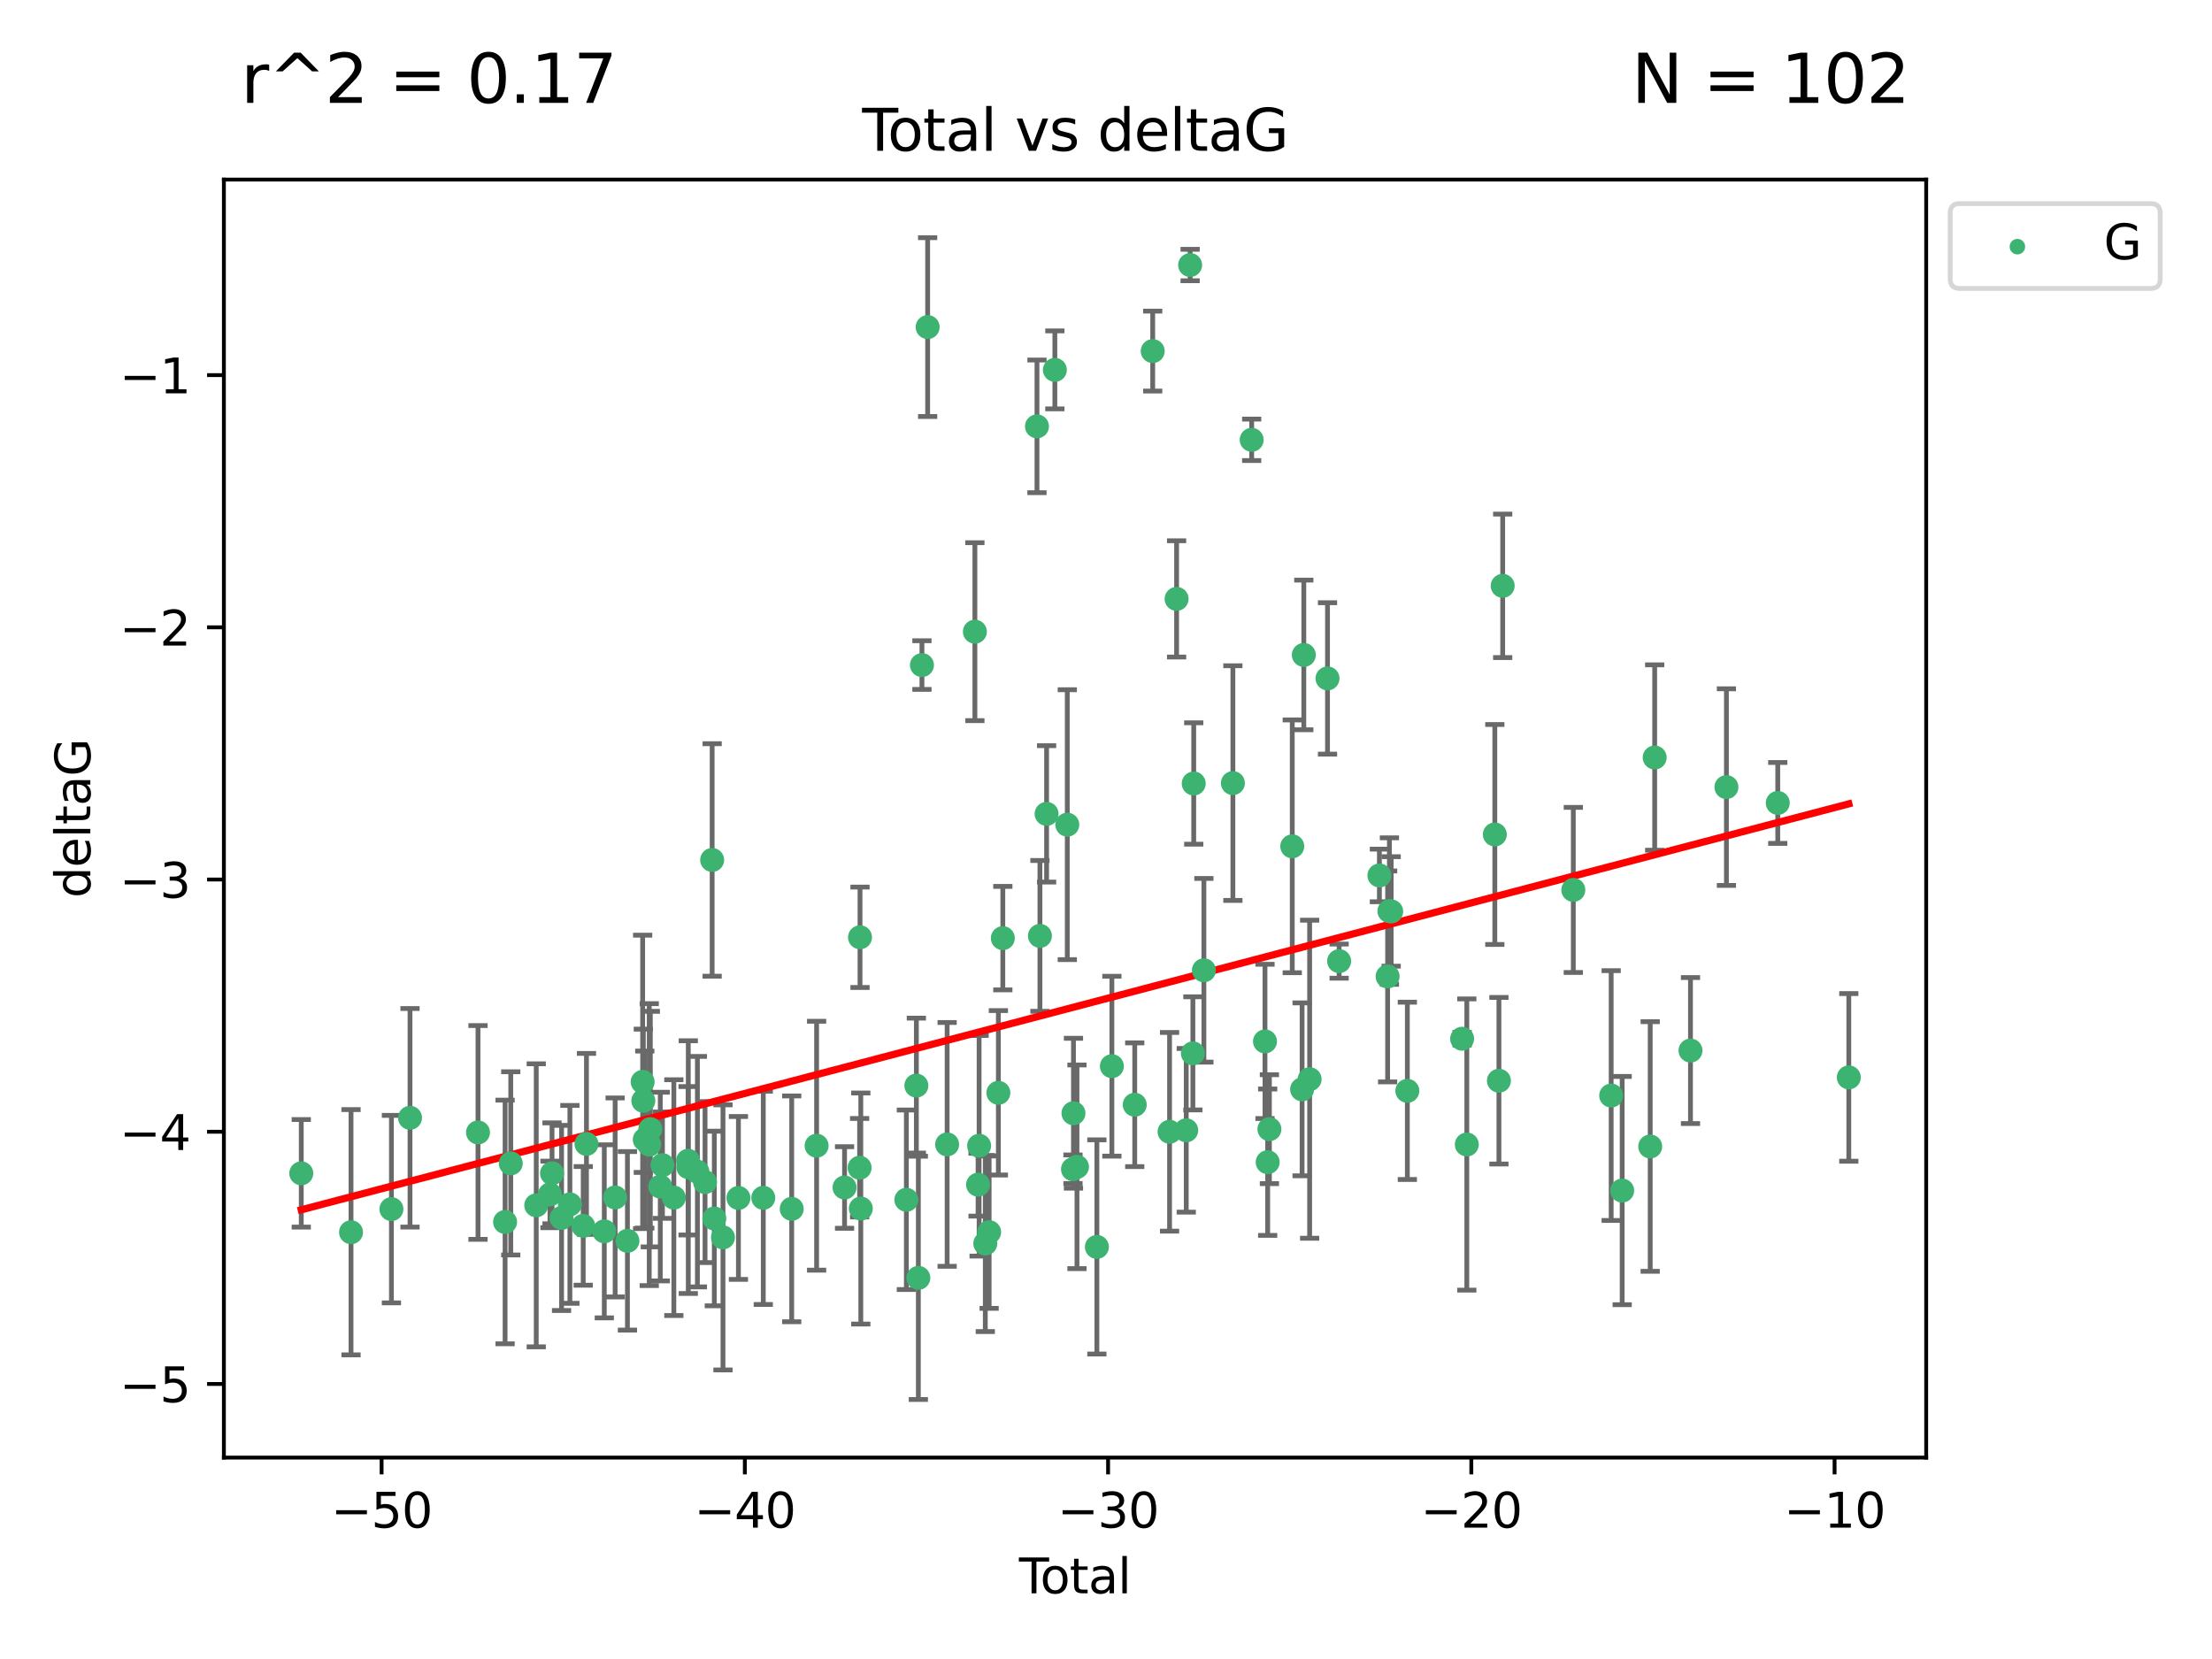 <?xml version="1.0" encoding="utf-8" standalone="no"?>
<!DOCTYPE svg PUBLIC "-//W3C//DTD SVG 1.1//EN"
  "http://www.w3.org/Graphics/SVG/1.1/DTD/svg11.dtd">
<svg xmlns:xlink="http://www.w3.org/1999/xlink" width="460.8pt" height="345.6pt" viewBox="0 0 460.8 345.6" xmlns="http://www.w3.org/2000/svg" version="1.1">
 <defs>
  <style type="text/css">*{stroke-linejoin: round; stroke-linecap: butt}</style>
 </defs>
 <g id="figure_1">
  <g id="patch_1">
   <path d="M 0 345.6 
L 460.8 345.6 
L 460.8 0 
L 0 0 
z
" style="fill: #ffffff"/>
  </g>
  <g id="axes_1">
   <g id="patch_2">
    <path d="M 46.64 303.64 
L 401.26 303.64 
L 401.26 37.411 
L 46.64 37.411 
z
" style="fill: #ffffff"/>
   </g>
   <g id="PathCollection_1">
    <defs>
     <path id="mf4534a24b7" d="M 0 1.118 
C 0.297 1.118 0.581 1 0.791 0.791 
C 1 0.581 1.118 0.297 1.118 0 
C 1.118 -0.297 1 -0.581 0.791 -0.791 
C 0.581 -1 0.297 -1.118 0 -1.118 
C -0.297 -1.118 -0.581 -1 -0.791 -0.791 
C -1 -0.581 -1.118 -0.297 -1.118 0 
C -1.118 0.297 -1 0.581 -0.791 0.791 
C -0.581 1 -0.297 1.118 0 1.118 
z
" style="stroke: #3cb371"/>
    </defs>
    <g clip-path="url(#pb9889bbbe1)">
     <use xlink:href="#mf4534a24b7" x="62.759" y="244.425" style="fill: #3cb371; stroke: #3cb371"/>
     <use xlink:href="#mf4534a24b7" x="73.125" y="256.695" style="fill: #3cb371; stroke: #3cb371"/>
     <use xlink:href="#mf4534a24b7" x="81.54" y="251.881" style="fill: #3cb371; stroke: #3cb371"/>
     <use xlink:href="#mf4534a24b7" x="85.413" y="232.858" style="fill: #3cb371; stroke: #3cb371"/>
     <use xlink:href="#mf4534a24b7" x="99.576" y="235.911" style="fill: #3cb371; stroke: #3cb371"/>
     <use xlink:href="#mf4534a24b7" x="105.22" y="254.558" style="fill: #3cb371; stroke: #3cb371"/>
     <use xlink:href="#mf4534a24b7" x="106.401" y="242.351" style="fill: #3cb371; stroke: #3cb371"/>
     <use xlink:href="#mf4534a24b7" x="111.708" y="251.089" style="fill: #3cb371; stroke: #3cb371"/>
     <use xlink:href="#mf4534a24b7" x="114.571" y="248.817" style="fill: #3cb371; stroke: #3cb371"/>
     <use xlink:href="#mf4534a24b7" x="114.997" y="244.425" style="fill: #3cb371; stroke: #3cb371"/>
     <use xlink:href="#mf4534a24b7" x="116.984" y="253.721" style="fill: #3cb371; stroke: #3cb371"/>
     <use xlink:href="#mf4534a24b7" x="118.72" y="250.893" style="fill: #3cb371; stroke: #3cb371"/>
     <use xlink:href="#mf4534a24b7" x="121.494" y="255.371" style="fill: #3cb371; stroke: #3cb371"/>
     <use xlink:href="#mf4534a24b7" x="122.172" y="238.295" style="fill: #3cb371; stroke: #3cb371"/>
     <use xlink:href="#mf4534a24b7" x="125.886" y="256.507" style="fill: #3cb371; stroke: #3cb371"/>
     <use xlink:href="#mf4534a24b7" x="128.145" y="249.45" style="fill: #3cb371; stroke: #3cb371"/>
     <use xlink:href="#mf4534a24b7" x="130.705" y="258.487" style="fill: #3cb371; stroke: #3cb371"/>
     <use xlink:href="#mf4534a24b7" x="133.876" y="225.376" style="fill: #3cb371; stroke: #3cb371"/>
     <use xlink:href="#mf4534a24b7" x="134.016" y="229.312" style="fill: #3cb371; stroke: #3cb371"/>
     <use xlink:href="#mf4534a24b7" x="134.317" y="237.394" style="fill: #3cb371; stroke: #3cb371"/>
     <use xlink:href="#mf4534a24b7" x="135.25" y="238.445" style="fill: #3cb371; stroke: #3cb371"/>
     <use xlink:href="#mf4534a24b7" x="135.475" y="235.214" style="fill: #3cb371; stroke: #3cb371"/>
     <use xlink:href="#mf4534a24b7" x="137.549" y="247.187" style="fill: #3cb371; stroke: #3cb371"/>
     <use xlink:href="#mf4534a24b7" x="137.999" y="242.723" style="fill: #3cb371; stroke: #3cb371"/>
     <use xlink:href="#mf4534a24b7" x="140.375" y="249.487" style="fill: #3cb371; stroke: #3cb371"/>
     <use xlink:href="#mf4534a24b7" x="143.34" y="241.81" style="fill: #3cb371; stroke: #3cb371"/>
     <use xlink:href="#mf4534a24b7" x="143.382" y="243.134" style="fill: #3cb371; stroke: #3cb371"/>
     <use xlink:href="#mf4534a24b7" x="145.282" y="244.081" style="fill: #3cb371; stroke: #3cb371"/>
     <use xlink:href="#mf4534a24b7" x="146.873" y="246.252" style="fill: #3cb371; stroke: #3cb371"/>
     <use xlink:href="#mf4534a24b7" x="148.354" y="179.144" style="fill: #3cb371; stroke: #3cb371"/>
     <use xlink:href="#mf4534a24b7" x="148.805" y="253.837" style="fill: #3cb371; stroke: #3cb371"/>
     <use xlink:href="#mf4534a24b7" x="150.61" y="257.774" style="fill: #3cb371; stroke: #3cb371"/>
     <use xlink:href="#mf4534a24b7" x="153.828" y="249.556" style="fill: #3cb371; stroke: #3cb371"/>
     <use xlink:href="#mf4534a24b7" x="159.006" y="249.528" style="fill: #3cb371; stroke: #3cb371"/>
     <use xlink:href="#mf4534a24b7" x="164.928" y="251.826" style="fill: #3cb371; stroke: #3cb371"/>
     <use xlink:href="#mf4534a24b7" x="170.114" y="238.672" style="fill: #3cb371; stroke: #3cb371"/>
     <use xlink:href="#mf4534a24b7" x="175.937" y="247.376" style="fill: #3cb371; stroke: #3cb371"/>
     <use xlink:href="#mf4534a24b7" x="179.073" y="243.258" style="fill: #3cb371; stroke: #3cb371"/>
     <use xlink:href="#mf4534a24b7" x="179.156" y="195.252" style="fill: #3cb371; stroke: #3cb371"/>
     <use xlink:href="#mf4534a24b7" x="179.32" y="251.76" style="fill: #3cb371; stroke: #3cb371"/>
     <use xlink:href="#mf4534a24b7" x="188.812" y="249.936" style="fill: #3cb371; stroke: #3cb371"/>
     <use xlink:href="#mf4534a24b7" x="190.895" y="226.148" style="fill: #3cb371; stroke: #3cb371"/>
     <use xlink:href="#mf4534a24b7" x="191.309" y="266.202" style="fill: #3cb371; stroke: #3cb371"/>
     <use xlink:href="#mf4534a24b7" x="192.057" y="138.549" style="fill: #3cb371; stroke: #3cb371"/>
     <use xlink:href="#mf4534a24b7" x="193.246" y="68.139" style="fill: #3cb371; stroke: #3cb371"/>
     <use xlink:href="#mf4534a24b7" x="197.305" y="238.401" style="fill: #3cb371; stroke: #3cb371"/>
     <use xlink:href="#mf4534a24b7" x="203.087" y="131.59" style="fill: #3cb371; stroke: #3cb371"/>
     <use xlink:href="#mf4534a24b7" x="203.749" y="246.793" style="fill: #3cb371; stroke: #3cb371"/>
     <use xlink:href="#mf4534a24b7" x="203.967" y="238.684" style="fill: #3cb371; stroke: #3cb371"/>
     <use xlink:href="#mf4534a24b7" x="205.255" y="259.045" style="fill: #3cb371; stroke: #3cb371"/>
     <use xlink:href="#mf4534a24b7" x="206.054" y="256.68" style="fill: #3cb371; stroke: #3cb371"/>
     <use xlink:href="#mf4534a24b7" x="207.979" y="227.652" style="fill: #3cb371; stroke: #3cb371"/>
     <use xlink:href="#mf4534a24b7" x="208.906" y="195.43" style="fill: #3cb371; stroke: #3cb371"/>
     <use xlink:href="#mf4534a24b7" x="216.02" y="88.817" style="fill: #3cb371; stroke: #3cb371"/>
     <use xlink:href="#mf4534a24b7" x="216.637" y="194.964" style="fill: #3cb371; stroke: #3cb371"/>
     <use xlink:href="#mf4534a24b7" x="218.025" y="169.544" style="fill: #3cb371; stroke: #3cb371"/>
     <use xlink:href="#mf4534a24b7" x="219.746" y="77.051" style="fill: #3cb371; stroke: #3cb371"/>
     <use xlink:href="#mf4534a24b7" x="222.337" y="171.793" style="fill: #3cb371; stroke: #3cb371"/>
     <use xlink:href="#mf4534a24b7" x="223.521" y="243.568" style="fill: #3cb371; stroke: #3cb371"/>
     <use xlink:href="#mf4534a24b7" x="223.623" y="231.905" style="fill: #3cb371; stroke: #3cb371"/>
     <use xlink:href="#mf4534a24b7" x="224.355" y="243.066" style="fill: #3cb371; stroke: #3cb371"/>
     <use xlink:href="#mf4534a24b7" x="228.5" y="259.759" style="fill: #3cb371; stroke: #3cb371"/>
     <use xlink:href="#mf4534a24b7" x="231.625" y="222.107" style="fill: #3cb371; stroke: #3cb371"/>
     <use xlink:href="#mf4534a24b7" x="236.386" y="230.138" style="fill: #3cb371; stroke: #3cb371"/>
     <use xlink:href="#mf4534a24b7" x="240.131" y="73.138" style="fill: #3cb371; stroke: #3cb371"/>
     <use xlink:href="#mf4534a24b7" x="243.641" y="235.772" style="fill: #3cb371; stroke: #3cb371"/>
     <use xlink:href="#mf4534a24b7" x="245.106" y="124.76" style="fill: #3cb371; stroke: #3cb371"/>
     <use xlink:href="#mf4534a24b7" x="247.117" y="235.464" style="fill: #3cb371; stroke: #3cb371"/>
     <use xlink:href="#mf4534a24b7" x="247.927" y="55.21" style="fill: #3cb371; stroke: #3cb371"/>
     <use xlink:href="#mf4534a24b7" x="248.499" y="219.435" style="fill: #3cb371; stroke: #3cb371"/>
     <use xlink:href="#mf4534a24b7" x="248.675" y="163.217" style="fill: #3cb371; stroke: #3cb371"/>
     <use xlink:href="#mf4534a24b7" x="250.794" y="202.131" style="fill: #3cb371; stroke: #3cb371"/>
     <use xlink:href="#mf4534a24b7" x="256.834" y="163.134" style="fill: #3cb371; stroke: #3cb371"/>
     <use xlink:href="#mf4534a24b7" x="260.747" y="91.624" style="fill: #3cb371; stroke: #3cb371"/>
     <use xlink:href="#mf4534a24b7" x="263.52" y="216.946" style="fill: #3cb371; stroke: #3cb371"/>
     <use xlink:href="#mf4534a24b7" x="264.081" y="242.106" style="fill: #3cb371; stroke: #3cb371"/>
     <use xlink:href="#mf4534a24b7" x="264.44" y="235.225" style="fill: #3cb371; stroke: #3cb371"/>
     <use xlink:href="#mf4534a24b7" x="269.2" y="176.305" style="fill: #3cb371; stroke: #3cb371"/>
     <use xlink:href="#mf4534a24b7" x="271.25" y="226.931" style="fill: #3cb371; stroke: #3cb371"/>
     <use xlink:href="#mf4534a24b7" x="271.608" y="136.435" style="fill: #3cb371; stroke: #3cb371"/>
     <use xlink:href="#mf4534a24b7" x="272.821" y="224.821" style="fill: #3cb371; stroke: #3cb371"/>
     <use xlink:href="#mf4534a24b7" x="276.544" y="141.327" style="fill: #3cb371; stroke: #3cb371"/>
     <use xlink:href="#mf4534a24b7" x="278.967" y="200.22" style="fill: #3cb371; stroke: #3cb371"/>
     <use xlink:href="#mf4534a24b7" x="287.354" y="182.375" style="fill: #3cb371; stroke: #3cb371"/>
     <use xlink:href="#mf4534a24b7" x="289.066" y="203.408" style="fill: #3cb371; stroke: #3cb371"/>
     <use xlink:href="#mf4534a24b7" x="289.439" y="189.795" style="fill: #3cb371; stroke: #3cb371"/>
     <use xlink:href="#mf4534a24b7" x="289.808" y="189.866" style="fill: #3cb371; stroke: #3cb371"/>
     <use xlink:href="#mf4534a24b7" x="293.175" y="227.244" style="fill: #3cb371; stroke: #3cb371"/>
     <use xlink:href="#mf4534a24b7" x="304.587" y="216.386" style="fill: #3cb371; stroke: #3cb371"/>
     <use xlink:href="#mf4534a24b7" x="305.563" y="238.422" style="fill: #3cb371; stroke: #3cb371"/>
     <use xlink:href="#mf4534a24b7" x="311.4" y="173.836" style="fill: #3cb371; stroke: #3cb371"/>
     <use xlink:href="#mf4534a24b7" x="312.253" y="225.137" style="fill: #3cb371; stroke: #3cb371"/>
     <use xlink:href="#mf4534a24b7" x="313.037" y="122.04" style="fill: #3cb371; stroke: #3cb371"/>
     <use xlink:href="#mf4534a24b7" x="327.749" y="185.388" style="fill: #3cb371; stroke: #3cb371"/>
     <use xlink:href="#mf4534a24b7" x="335.637" y="228.223" style="fill: #3cb371; stroke: #3cb371"/>
     <use xlink:href="#mf4534a24b7" x="337.928" y="248.018" style="fill: #3cb371; stroke: #3cb371"/>
     <use xlink:href="#mf4534a24b7" x="343.768" y="238.834" style="fill: #3cb371; stroke: #3cb371"/>
     <use xlink:href="#mf4534a24b7" x="344.701" y="157.805" style="fill: #3cb371; stroke: #3cb371"/>
     <use xlink:href="#mf4534a24b7" x="352.16" y="218.851" style="fill: #3cb371; stroke: #3cb371"/>
     <use xlink:href="#mf4534a24b7" x="359.646" y="163.967" style="fill: #3cb371; stroke: #3cb371"/>
     <use xlink:href="#mf4534a24b7" x="370.341" y="167.265" style="fill: #3cb371; stroke: #3cb371"/>
     <use xlink:href="#mf4534a24b7" x="385.141" y="224.44" style="fill: #3cb371; stroke: #3cb371"/>
    </g>
   </g>
   <g id="matplotlib.axis_1">
    <g id="xtick_1">
     <g id="line2d_1">
      <defs>
       <path id="m350cda42b5" d="M 0 0 
L 0 3.5 
" style="stroke: #000000; stroke-width: 0.8"/>
      </defs>
      <g>
       <use xlink:href="#m350cda42b5" x="79.494" y="303.64" style="stroke: #000000; stroke-width: 0.8"/>
      </g>
     </g>
     <g id="text_1">
      <!-- −50 -->
      <g transform="translate(68.941 318.238)scale(0.1 -0.1)">
       <defs>
        <path id="DejaVuSans-2212" d="M 678 2272 
L 4684 2272 
L 4684 1741 
L 678 1741 
L 678 2272 
z
" transform="scale(0.016)"/>
        <path id="DejaVuSans-35" d="M 691 4666 
L 3169 4666 
L 3169 4134 
L 1269 4134 
L 1269 2991 
Q 1406 3038 1543 3061 
Q 1681 3084 1819 3084 
Q 2600 3084 3056 2656 
Q 3513 2228 3513 1497 
Q 3513 744 3044 326 
Q 2575 -91 1722 -91 
Q 1428 -91 1123 -41 
Q 819 9 494 109 
L 494 744 
Q 775 591 1075 516 
Q 1375 441 1709 441 
Q 2250 441 2565 725 
Q 2881 1009 2881 1497 
Q 2881 1984 2565 2268 
Q 2250 2553 1709 2553 
Q 1456 2553 1204 2497 
Q 953 2441 691 2322 
L 691 4666 
z
" transform="scale(0.016)"/>
        <path id="DejaVuSans-30" d="M 2034 4250 
Q 1547 4250 1301 3770 
Q 1056 3291 1056 2328 
Q 1056 1369 1301 889 
Q 1547 409 2034 409 
Q 2525 409 2770 889 
Q 3016 1369 3016 2328 
Q 3016 3291 2770 3770 
Q 2525 4250 2034 4250 
z
M 2034 4750 
Q 2819 4750 3233 4129 
Q 3647 3509 3647 2328 
Q 3647 1150 3233 529 
Q 2819 -91 2034 -91 
Q 1250 -91 836 529 
Q 422 1150 422 2328 
Q 422 3509 836 4129 
Q 1250 4750 2034 4750 
z
" transform="scale(0.016)"/>
       </defs>
       <use xlink:href="#DejaVuSans-2212"/>
       <use xlink:href="#DejaVuSans-35" x="83.789"/>
       <use xlink:href="#DejaVuSans-30" x="147.412"/>
      </g>
     </g>
    </g>
    <g id="xtick_2">
     <g id="line2d_2">
      <g>
       <use xlink:href="#m350cda42b5" x="155.164" y="303.64" style="stroke: #000000; stroke-width: 0.8"/>
      </g>
     </g>
     <g id="text_2">
      <!-- −40 -->
      <g transform="translate(144.612 318.238)scale(0.1 -0.1)">
       <defs>
        <path id="DejaVuSans-34" d="M 2419 4116 
L 825 1625 
L 2419 1625 
L 2419 4116 
z
M 2253 4666 
L 3047 4666 
L 3047 1625 
L 3713 1625 
L 3713 1100 
L 3047 1100 
L 3047 0 
L 2419 0 
L 2419 1100 
L 313 1100 
L 313 1709 
L 2253 4666 
z
" transform="scale(0.016)"/>
       </defs>
       <use xlink:href="#DejaVuSans-2212"/>
       <use xlink:href="#DejaVuSans-34" x="83.789"/>
       <use xlink:href="#DejaVuSans-30" x="147.412"/>
      </g>
     </g>
    </g>
    <g id="xtick_3">
     <g id="line2d_3">
      <g>
       <use xlink:href="#m350cda42b5" x="230.834" y="303.64" style="stroke: #000000; stroke-width: 0.8"/>
      </g>
     </g>
     <g id="text_3">
      <!-- −30 -->
      <g transform="translate(220.282 318.238)scale(0.1 -0.1)">
       <defs>
        <path id="DejaVuSans-33" d="M 2597 2516 
Q 3050 2419 3304 2112 
Q 3559 1806 3559 1356 
Q 3559 666 3084 287 
Q 2609 -91 1734 -91 
Q 1441 -91 1130 -33 
Q 819 25 488 141 
L 488 750 
Q 750 597 1062 519 
Q 1375 441 1716 441 
Q 2309 441 2620 675 
Q 2931 909 2931 1356 
Q 2931 1769 2642 2001 
Q 2353 2234 1838 2234 
L 1294 2234 
L 1294 2753 
L 1863 2753 
Q 2328 2753 2575 2939 
Q 2822 3125 2822 3475 
Q 2822 3834 2567 4026 
Q 2313 4219 1838 4219 
Q 1578 4219 1281 4162 
Q 984 4106 628 3988 
L 628 4550 
Q 988 4650 1302 4700 
Q 1616 4750 1894 4750 
Q 2613 4750 3031 4423 
Q 3450 4097 3450 3541 
Q 3450 3153 3228 2886 
Q 3006 2619 2597 2516 
z
" transform="scale(0.016)"/>
       </defs>
       <use xlink:href="#DejaVuSans-2212"/>
       <use xlink:href="#DejaVuSans-33" x="83.789"/>
       <use xlink:href="#DejaVuSans-30" x="147.412"/>
      </g>
     </g>
    </g>
    <g id="xtick_4">
     <g id="line2d_4">
      <g>
       <use xlink:href="#m350cda42b5" x="306.504" y="303.64" style="stroke: #000000; stroke-width: 0.8"/>
      </g>
     </g>
     <g id="text_4">
      <!-- −20 -->
      <g transform="translate(295.952 318.238)scale(0.1 -0.1)">
       <defs>
        <path id="DejaVuSans-32" d="M 1228 531 
L 3431 531 
L 3431 0 
L 469 0 
L 469 531 
Q 828 903 1448 1529 
Q 2069 2156 2228 2338 
Q 2531 2678 2651 2914 
Q 2772 3150 2772 3378 
Q 2772 3750 2511 3984 
Q 2250 4219 1831 4219 
Q 1534 4219 1204 4116 
Q 875 4013 500 3803 
L 500 4441 
Q 881 4594 1212 4672 
Q 1544 4750 1819 4750 
Q 2544 4750 2975 4387 
Q 3406 4025 3406 3419 
Q 3406 3131 3298 2873 
Q 3191 2616 2906 2266 
Q 2828 2175 2409 1742 
Q 1991 1309 1228 531 
z
" transform="scale(0.016)"/>
       </defs>
       <use xlink:href="#DejaVuSans-2212"/>
       <use xlink:href="#DejaVuSans-32" x="83.789"/>
       <use xlink:href="#DejaVuSans-30" x="147.412"/>
      </g>
     </g>
    </g>
    <g id="xtick_5">
     <g id="line2d_5">
      <g>
       <use xlink:href="#m350cda42b5" x="382.175" y="303.64" style="stroke: #000000; stroke-width: 0.8"/>
      </g>
     </g>
     <g id="text_5">
      <!-- −10 -->
      <g transform="translate(371.622 318.238)scale(0.1 -0.1)">
       <defs>
        <path id="DejaVuSans-31" d="M 794 531 
L 1825 531 
L 1825 4091 
L 703 3866 
L 703 4441 
L 1819 4666 
L 2450 4666 
L 2450 531 
L 3481 531 
L 3481 0 
L 794 0 
L 794 531 
z
" transform="scale(0.016)"/>
       </defs>
       <use xlink:href="#DejaVuSans-2212"/>
       <use xlink:href="#DejaVuSans-31" x="83.789"/>
       <use xlink:href="#DejaVuSans-30" x="147.412"/>
      </g>
     </g>
    </g>
    <g id="text_6">
     <!-- Total -->
     <g transform="translate(212.273 331.917)scale(0.1 -0.1)">
      <defs>
       <path id="DejaVuSans-54" d="M -19 4666 
L 3928 4666 
L 3928 4134 
L 2272 4134 
L 2272 0 
L 1638 0 
L 1638 4134 
L -19 4134 
L -19 4666 
z
" transform="scale(0.016)"/>
       <path id="DejaVuSans-6f" d="M 1959 3097 
Q 1497 3097 1228 2736 
Q 959 2375 959 1747 
Q 959 1119 1226 758 
Q 1494 397 1959 397 
Q 2419 397 2687 759 
Q 2956 1122 2956 1747 
Q 2956 2369 2687 2733 
Q 2419 3097 1959 3097 
z
M 1959 3584 
Q 2709 3584 3137 3096 
Q 3566 2609 3566 1747 
Q 3566 888 3137 398 
Q 2709 -91 1959 -91 
Q 1206 -91 779 398 
Q 353 888 353 1747 
Q 353 2609 779 3096 
Q 1206 3584 1959 3584 
z
" transform="scale(0.016)"/>
       <path id="DejaVuSans-74" d="M 1172 4494 
L 1172 3500 
L 2356 3500 
L 2356 3053 
L 1172 3053 
L 1172 1153 
Q 1172 725 1289 603 
Q 1406 481 1766 481 
L 2356 481 
L 2356 0 
L 1766 0 
Q 1100 0 847 248 
Q 594 497 594 1153 
L 594 3053 
L 172 3053 
L 172 3500 
L 594 3500 
L 594 4494 
L 1172 4494 
z
" transform="scale(0.016)"/>
       <path id="DejaVuSans-61" d="M 2194 1759 
Q 1497 1759 1228 1600 
Q 959 1441 959 1056 
Q 959 750 1161 570 
Q 1363 391 1709 391 
Q 2188 391 2477 730 
Q 2766 1069 2766 1631 
L 2766 1759 
L 2194 1759 
z
M 3341 1997 
L 3341 0 
L 2766 0 
L 2766 531 
Q 2569 213 2275 61 
Q 1981 -91 1556 -91 
Q 1019 -91 701 211 
Q 384 513 384 1019 
Q 384 1609 779 1909 
Q 1175 2209 1959 2209 
L 2766 2209 
L 2766 2266 
Q 2766 2663 2505 2880 
Q 2244 3097 1772 3097 
Q 1472 3097 1187 3025 
Q 903 2953 641 2809 
L 641 3341 
Q 956 3463 1253 3523 
Q 1550 3584 1831 3584 
Q 2591 3584 2966 3190 
Q 3341 2797 3341 1997 
z
" transform="scale(0.016)"/>
       <path id="DejaVuSans-6c" d="M 603 4863 
L 1178 4863 
L 1178 0 
L 603 0 
L 603 4863 
z
" transform="scale(0.016)"/>
      </defs>
      <use xlink:href="#DejaVuSans-54"/>
      <use xlink:href="#DejaVuSans-6f" x="44.084"/>
      <use xlink:href="#DejaVuSans-74" x="105.266"/>
      <use xlink:href="#DejaVuSans-61" x="144.475"/>
      <use xlink:href="#DejaVuSans-6c" x="205.754"/>
     </g>
    </g>
   </g>
   <g id="matplotlib.axis_2">
    <g id="ytick_1">
     <g id="line2d_6">
      <defs>
       <path id="m469b0f643d" d="M 0 0 
L -3.5 0 
" style="stroke: #000000; stroke-width: 0.8"/>
      </defs>
      <g>
       <use xlink:href="#m469b0f643d" x="46.64" y="288.305" style="stroke: #000000; stroke-width: 0.8"/>
      </g>
     </g>
     <g id="text_7">
      <!-- −5 -->
      <g transform="translate(24.898 292.104)scale(0.1 -0.1)">
       <use xlink:href="#DejaVuSans-2212"/>
       <use xlink:href="#DejaVuSans-35" x="83.789"/>
      </g>
     </g>
    </g>
    <g id="ytick_2">
     <g id="line2d_7">
      <g>
       <use xlink:href="#m469b0f643d" x="46.64" y="235.764" style="stroke: #000000; stroke-width: 0.8"/>
      </g>
     </g>
     <g id="text_8">
      <!-- −4 -->
      <g transform="translate(24.898 239.563)scale(0.1 -0.1)">
       <use xlink:href="#DejaVuSans-2212"/>
       <use xlink:href="#DejaVuSans-34" x="83.789"/>
      </g>
     </g>
    </g>
    <g id="ytick_3">
     <g id="line2d_8">
      <g>
       <use xlink:href="#m469b0f643d" x="46.64" y="183.223" style="stroke: #000000; stroke-width: 0.8"/>
      </g>
     </g>
     <g id="text_9">
      <!-- −3 -->
      <g transform="translate(24.898 187.022)scale(0.1 -0.1)">
       <use xlink:href="#DejaVuSans-2212"/>
       <use xlink:href="#DejaVuSans-33" x="83.789"/>
      </g>
     </g>
    </g>
    <g id="ytick_4">
     <g id="line2d_9">
      <g>
       <use xlink:href="#m469b0f643d" x="46.64" y="130.682" style="stroke: #000000; stroke-width: 0.8"/>
      </g>
     </g>
     <g id="text_10">
      <!-- −2 -->
      <g transform="translate(24.898 134.481)scale(0.1 -0.1)">
       <use xlink:href="#DejaVuSans-2212"/>
       <use xlink:href="#DejaVuSans-32" x="83.789"/>
      </g>
     </g>
    </g>
    <g id="ytick_5">
     <g id="line2d_10">
      <g>
       <use xlink:href="#m469b0f643d" x="46.64" y="78.141" style="stroke: #000000; stroke-width: 0.8"/>
      </g>
     </g>
     <g id="text_11">
      <!-- −1 -->
      <g transform="translate(24.898 81.94)scale(0.1 -0.1)">
       <use xlink:href="#DejaVuSans-2212"/>
       <use xlink:href="#DejaVuSans-31" x="83.789"/>
      </g>
     </g>
    </g>
    <g id="text_12">
     <!-- deltaG -->
     <g transform="translate(18.818 187.064)rotate(-90)scale(0.1 -0.1)">
      <defs>
       <path id="DejaVuSans-64" d="M 2906 2969 
L 2906 4863 
L 3481 4863 
L 3481 0 
L 2906 0 
L 2906 525 
Q 2725 213 2448 61 
Q 2172 -91 1784 -91 
Q 1150 -91 751 415 
Q 353 922 353 1747 
Q 353 2572 751 3078 
Q 1150 3584 1784 3584 
Q 2172 3584 2448 3432 
Q 2725 3281 2906 2969 
z
M 947 1747 
Q 947 1113 1208 752 
Q 1469 391 1925 391 
Q 2381 391 2643 752 
Q 2906 1113 2906 1747 
Q 2906 2381 2643 2742 
Q 2381 3103 1925 3103 
Q 1469 3103 1208 2742 
Q 947 2381 947 1747 
z
" transform="scale(0.016)"/>
       <path id="DejaVuSans-65" d="M 3597 1894 
L 3597 1613 
L 953 1613 
Q 991 1019 1311 708 
Q 1631 397 2203 397 
Q 2534 397 2845 478 
Q 3156 559 3463 722 
L 3463 178 
Q 3153 47 2828 -22 
Q 2503 -91 2169 -91 
Q 1331 -91 842 396 
Q 353 884 353 1716 
Q 353 2575 817 3079 
Q 1281 3584 2069 3584 
Q 2775 3584 3186 3129 
Q 3597 2675 3597 1894 
z
M 3022 2063 
Q 3016 2534 2758 2815 
Q 2500 3097 2075 3097 
Q 1594 3097 1305 2825 
Q 1016 2553 972 2059 
L 3022 2063 
z
" transform="scale(0.016)"/>
       <path id="DejaVuSans-47" d="M 3809 666 
L 3809 1919 
L 2778 1919 
L 2778 2438 
L 4434 2438 
L 4434 434 
Q 4069 175 3628 42 
Q 3188 -91 2688 -91 
Q 1594 -91 976 548 
Q 359 1188 359 2328 
Q 359 3472 976 4111 
Q 1594 4750 2688 4750 
Q 3144 4750 3555 4637 
Q 3966 4525 4313 4306 
L 4313 3634 
Q 3963 3931 3569 4081 
Q 3175 4231 2741 4231 
Q 1884 4231 1454 3753 
Q 1025 3275 1025 2328 
Q 1025 1384 1454 906 
Q 1884 428 2741 428 
Q 3075 428 3337 486 
Q 3600 544 3809 666 
z
" transform="scale(0.016)"/>
      </defs>
      <use xlink:href="#DejaVuSans-64"/>
      <use xlink:href="#DejaVuSans-65" x="63.477"/>
      <use xlink:href="#DejaVuSans-6c" x="125"/>
      <use xlink:href="#DejaVuSans-74" x="152.783"/>
      <use xlink:href="#DejaVuSans-61" x="191.992"/>
      <use xlink:href="#DejaVuSans-47" x="253.271"/>
     </g>
    </g>
   </g>
   <g id="LineCollection_1">
    <path d="M 62.759 255.627 
L 62.759 233.222 
" clip-path="url(#pb9889bbbe1)" style="fill: none; stroke: #696969"/>
    <path d="M 73.125 282.242 
L 73.125 231.149 
" clip-path="url(#pb9889bbbe1)" style="fill: none; stroke: #696969"/>
    <path d="M 81.54 271.408 
L 81.54 232.354 
" clip-path="url(#pb9889bbbe1)" style="fill: none; stroke: #696969"/>
    <path d="M 85.413 255.624 
L 85.413 210.093 
" clip-path="url(#pb9889bbbe1)" style="fill: none; stroke: #696969"/>
    <path d="M 99.576 258.174 
L 99.576 213.647 
" clip-path="url(#pb9889bbbe1)" style="fill: none; stroke: #696969"/>
    <path d="M 105.22 279.938 
L 105.22 229.178 
" clip-path="url(#pb9889bbbe1)" style="fill: none; stroke: #696969"/>
    <path d="M 106.401 261.435 
L 106.401 223.267 
" clip-path="url(#pb9889bbbe1)" style="fill: none; stroke: #696969"/>
    <path d="M 111.708 280.57 
L 111.708 221.607 
" clip-path="url(#pb9889bbbe1)" style="fill: none; stroke: #696969"/>
    <path d="M 114.571 255.751 
L 114.571 241.882 
" clip-path="url(#pb9889bbbe1)" style="fill: none; stroke: #696969"/>
    <path d="M 114.997 254.937 
L 114.997 233.913 
" clip-path="url(#pb9889bbbe1)" style="fill: none; stroke: #696969"/>
    <path d="M 116.984 273.003 
L 116.984 234.438 
" clip-path="url(#pb9889bbbe1)" style="fill: none; stroke: #696969"/>
    <path d="M 118.72 271.505 
L 118.72 230.282 
" clip-path="url(#pb9889bbbe1)" style="fill: none; stroke: #696969"/>
    <path d="M 121.494 267.729 
L 121.494 243.012 
" clip-path="url(#pb9889bbbe1)" style="fill: none; stroke: #696969"/>
    <path d="M 122.172 257.146 
L 122.172 219.444 
" clip-path="url(#pb9889bbbe1)" style="fill: none; stroke: #696969"/>
    <path d="M 125.886 274.537 
L 125.886 238.476 
" clip-path="url(#pb9889bbbe1)" style="fill: none; stroke: #696969"/>
    <path d="M 128.145 270.178 
L 128.145 228.721 
" clip-path="url(#pb9889bbbe1)" style="fill: none; stroke: #696969"/>
    <path d="M 130.705 277.081 
L 130.705 239.893 
" clip-path="url(#pb9889bbbe1)" style="fill: none; stroke: #696969"/>
    <path d="M 133.876 255.936 
L 133.876 194.815 
" clip-path="url(#pb9889bbbe1)" style="fill: none; stroke: #696969"/>
    <path d="M 134.016 244.235 
L 134.016 214.389 
" clip-path="url(#pb9889bbbe1)" style="fill: none; stroke: #696969"/>
    <path d="M 134.317 255.838 
L 134.317 218.95 
" clip-path="url(#pb9889bbbe1)" style="fill: none; stroke: #696969"/>
    <path d="M 135.25 267.808 
L 135.25 209.081 
" clip-path="url(#pb9889bbbe1)" style="fill: none; stroke: #696969"/>
    <path d="M 135.475 259.751 
L 135.475 210.678 
" clip-path="url(#pb9889bbbe1)" style="fill: none; stroke: #696969"/>
    <path d="M 137.549 266.841 
L 137.549 227.533 
" clip-path="url(#pb9889bbbe1)" style="fill: none; stroke: #696969"/>
    <path d="M 137.999 253.801 
L 137.999 231.644 
" clip-path="url(#pb9889bbbe1)" style="fill: none; stroke: #696969"/>
    <path d="M 140.375 274.048 
L 140.375 224.927 
" clip-path="url(#pb9889bbbe1)" style="fill: none; stroke: #696969"/>
    <path d="M 143.34 257.271 
L 143.34 226.349 
" clip-path="url(#pb9889bbbe1)" style="fill: none; stroke: #696969"/>
    <path d="M 143.382 269.461 
L 143.382 216.808 
" clip-path="url(#pb9889bbbe1)" style="fill: none; stroke: #696969"/>
    <path d="M 145.282 268.088 
L 145.282 220.074 
" clip-path="url(#pb9889bbbe1)" style="fill: none; stroke: #696969"/>
    <path d="M 146.873 263.015 
L 146.873 229.489 
" clip-path="url(#pb9889bbbe1)" style="fill: none; stroke: #696969"/>
    <path d="M 148.354 203.359 
L 148.354 154.929 
" clip-path="url(#pb9889bbbe1)" style="fill: none; stroke: #696969"/>
    <path d="M 148.805 272.025 
L 148.805 235.648 
" clip-path="url(#pb9889bbbe1)" style="fill: none; stroke: #696969"/>
    <path d="M 150.61 285.384 
L 150.61 230.164 
" clip-path="url(#pb9889bbbe1)" style="fill: none; stroke: #696969"/>
    <path d="M 153.828 266.523 
L 153.828 232.589 
" clip-path="url(#pb9889bbbe1)" style="fill: none; stroke: #696969"/>
    <path d="M 159.006 271.741 
L 159.006 227.314 
" clip-path="url(#pb9889bbbe1)" style="fill: none; stroke: #696969"/>
    <path d="M 164.928 275.345 
L 164.928 228.307 
" clip-path="url(#pb9889bbbe1)" style="fill: none; stroke: #696969"/>
    <path d="M 170.114 264.599 
L 170.114 212.746 
" clip-path="url(#pb9889bbbe1)" style="fill: none; stroke: #696969"/>
    <path d="M 175.937 255.872 
L 175.937 238.88 
" clip-path="url(#pb9889bbbe1)" style="fill: none; stroke: #696969"/>
    <path d="M 179.073 253.515 
L 179.073 233.002 
" clip-path="url(#pb9889bbbe1)" style="fill: none; stroke: #696969"/>
    <path d="M 179.156 205.714 
L 179.156 184.79 
" clip-path="url(#pb9889bbbe1)" style="fill: none; stroke: #696969"/>
    <path d="M 179.32 275.826 
L 179.32 227.693 
" clip-path="url(#pb9889bbbe1)" style="fill: none; stroke: #696969"/>
    <path d="M 188.812 268.638 
L 188.812 231.234 
" clip-path="url(#pb9889bbbe1)" style="fill: none; stroke: #696969"/>
    <path d="M 190.895 240.202 
L 190.895 212.093 
" clip-path="url(#pb9889bbbe1)" style="fill: none; stroke: #696969"/>
    <path d="M 191.309 291.539 
L 191.309 240.865 
" clip-path="url(#pb9889bbbe1)" style="fill: none; stroke: #696969"/>
    <path d="M 192.057 143.615 
L 192.057 133.482 
" clip-path="url(#pb9889bbbe1)" style="fill: none; stroke: #696969"/>
    <path d="M 193.246 86.766 
L 193.246 49.513 
" clip-path="url(#pb9889bbbe1)" style="fill: none; stroke: #696969"/>
    <path d="M 197.305 263.792 
L 197.305 213.01 
" clip-path="url(#pb9889bbbe1)" style="fill: none; stroke: #696969"/>
    <path d="M 203.087 150.124 
L 203.087 113.056 
" clip-path="url(#pb9889bbbe1)" style="fill: none; stroke: #696969"/>
    <path d="M 203.749 253.335 
L 203.749 240.251 
" clip-path="url(#pb9889bbbe1)" style="fill: none; stroke: #696969"/>
    <path d="M 203.967 261.667 
L 203.967 215.702 
" clip-path="url(#pb9889bbbe1)" style="fill: none; stroke: #696969"/>
    <path d="M 205.255 277.389 
L 205.255 240.702 
" clip-path="url(#pb9889bbbe1)" style="fill: none; stroke: #696969"/>
    <path d="M 206.054 272.553 
L 206.054 240.808 
" clip-path="url(#pb9889bbbe1)" style="fill: none; stroke: #696969"/>
    <path d="M 207.979 244.777 
L 207.979 210.527 
" clip-path="url(#pb9889bbbe1)" style="fill: none; stroke: #696969"/>
    <path d="M 208.906 206.207 
L 208.906 184.653 
" clip-path="url(#pb9889bbbe1)" style="fill: none; stroke: #696969"/>
    <path d="M 216.02 102.635 
L 216.02 75 
" clip-path="url(#pb9889bbbe1)" style="fill: none; stroke: #696969"/>
    <path d="M 216.637 210.67 
L 216.637 179.258 
" clip-path="url(#pb9889bbbe1)" style="fill: none; stroke: #696969"/>
    <path d="M 218.025 183.752 
L 218.025 155.336 
" clip-path="url(#pb9889bbbe1)" style="fill: none; stroke: #696969"/>
    <path d="M 219.746 85.17 
L 219.746 68.932 
" clip-path="url(#pb9889bbbe1)" style="fill: none; stroke: #696969"/>
    <path d="M 222.337 199.904 
L 222.337 143.682 
" clip-path="url(#pb9889bbbe1)" style="fill: none; stroke: #696969"/>
    <path d="M 223.521 246.544 
L 223.521 240.593 
" clip-path="url(#pb9889bbbe1)" style="fill: none; stroke: #696969"/>
    <path d="M 223.623 247.516 
L 223.623 216.294 
" clip-path="url(#pb9889bbbe1)" style="fill: none; stroke: #696969"/>
    <path d="M 224.355 264.277 
L 224.355 221.855 
" clip-path="url(#pb9889bbbe1)" style="fill: none; stroke: #696969"/>
    <path d="M 228.5 282.067 
L 228.5 237.45 
" clip-path="url(#pb9889bbbe1)" style="fill: none; stroke: #696969"/>
    <path d="M 231.625 240.845 
L 231.625 203.369 
" clip-path="url(#pb9889bbbe1)" style="fill: none; stroke: #696969"/>
    <path d="M 236.386 243.023 
L 236.386 217.253 
" clip-path="url(#pb9889bbbe1)" style="fill: none; stroke: #696969"/>
    <path d="M 240.131 81.461 
L 240.131 64.814 
" clip-path="url(#pb9889bbbe1)" style="fill: none; stroke: #696969"/>
    <path d="M 243.641 256.466 
L 243.641 215.079 
" clip-path="url(#pb9889bbbe1)" style="fill: none; stroke: #696969"/>
    <path d="M 245.106 136.867 
L 245.106 112.652 
" clip-path="url(#pb9889bbbe1)" style="fill: none; stroke: #696969"/>
    <path d="M 247.117 252.508 
L 247.117 218.42 
" clip-path="url(#pb9889bbbe1)" style="fill: none; stroke: #696969"/>
    <path d="M 247.927 58.486 
L 247.927 51.933 
" clip-path="url(#pb9889bbbe1)" style="fill: none; stroke: #696969"/>
    <path d="M 248.499 231.219 
L 248.499 207.652 
" clip-path="url(#pb9889bbbe1)" style="fill: none; stroke: #696969"/>
    <path d="M 248.675 175.863 
L 248.675 150.571 
" clip-path="url(#pb9889bbbe1)" style="fill: none; stroke: #696969"/>
    <path d="M 250.794 221.258 
L 250.794 183.003 
" clip-path="url(#pb9889bbbe1)" style="fill: none; stroke: #696969"/>
    <path d="M 256.834 187.577 
L 256.834 138.691 
" clip-path="url(#pb9889bbbe1)" style="fill: none; stroke: #696969"/>
    <path d="M 260.747 95.942 
L 260.747 87.306 
" clip-path="url(#pb9889bbbe1)" style="fill: none; stroke: #696969"/>
    <path d="M 263.52 233.011 
L 263.52 200.881 
" clip-path="url(#pb9889bbbe1)" style="fill: none; stroke: #696969"/>
    <path d="M 264.081 257.353 
L 264.081 226.859 
" clip-path="url(#pb9889bbbe1)" style="fill: none; stroke: #696969"/>
    <path d="M 264.44 246.57 
L 264.44 223.88 
" clip-path="url(#pb9889bbbe1)" style="fill: none; stroke: #696969"/>
    <path d="M 269.2 202.636 
L 269.2 149.973 
" clip-path="url(#pb9889bbbe1)" style="fill: none; stroke: #696969"/>
    <path d="M 271.25 244.944 
L 271.25 208.919 
" clip-path="url(#pb9889bbbe1)" style="fill: none; stroke: #696969"/>
    <path d="M 271.608 152.024 
L 271.608 120.846 
" clip-path="url(#pb9889bbbe1)" style="fill: none; stroke: #696969"/>
    <path d="M 272.821 257.949 
L 272.821 191.694 
" clip-path="url(#pb9889bbbe1)" style="fill: none; stroke: #696969"/>
    <path d="M 276.544 157.095 
L 276.544 125.56 
" clip-path="url(#pb9889bbbe1)" style="fill: none; stroke: #696969"/>
    <path d="M 278.967 203.777 
L 278.967 196.663 
" clip-path="url(#pb9889bbbe1)" style="fill: none; stroke: #696969"/>
    <path d="M 287.354 187.855 
L 287.354 176.895 
" clip-path="url(#pb9889bbbe1)" style="fill: none; stroke: #696969"/>
    <path d="M 289.066 225.382 
L 289.066 181.433 
" clip-path="url(#pb9889bbbe1)" style="fill: none; stroke: #696969"/>
    <path d="M 289.439 205.053 
L 289.439 174.536 
" clip-path="url(#pb9889bbbe1)" style="fill: none; stroke: #696969"/>
    <path d="M 289.808 201.271 
L 289.808 178.461 
" clip-path="url(#pb9889bbbe1)" style="fill: none; stroke: #696969"/>
    <path d="M 293.175 245.712 
L 293.175 208.775 
" clip-path="url(#pb9889bbbe1)" style="fill: none; stroke: #696969"/>
    <path d="M 304.587 217.697 
L 304.587 215.074 
" clip-path="url(#pb9889bbbe1)" style="fill: none; stroke: #696969"/>
    <path d="M 305.563 268.756 
L 305.563 208.088 
" clip-path="url(#pb9889bbbe1)" style="fill: none; stroke: #696969"/>
    <path d="M 311.4 196.746 
L 311.4 150.927 
" clip-path="url(#pb9889bbbe1)" style="fill: none; stroke: #696969"/>
    <path d="M 312.253 242.488 
L 312.253 207.787 
" clip-path="url(#pb9889bbbe1)" style="fill: none; stroke: #696969"/>
    <path d="M 313.037 136.987 
L 313.037 107.092 
" clip-path="url(#pb9889bbbe1)" style="fill: none; stroke: #696969"/>
    <path d="M 327.749 202.586 
L 327.749 168.19 
" clip-path="url(#pb9889bbbe1)" style="fill: none; stroke: #696969"/>
    <path d="M 335.637 254.242 
L 335.637 202.204 
" clip-path="url(#pb9889bbbe1)" style="fill: none; stroke: #696969"/>
    <path d="M 337.928 271.795 
L 337.928 224.242 
" clip-path="url(#pb9889bbbe1)" style="fill: none; stroke: #696969"/>
    <path d="M 343.768 264.836 
L 343.768 212.832 
" clip-path="url(#pb9889bbbe1)" style="fill: none; stroke: #696969"/>
    <path d="M 344.701 177.111 
L 344.701 138.499 
" clip-path="url(#pb9889bbbe1)" style="fill: none; stroke: #696969"/>
    <path d="M 352.16 234.057 
L 352.16 203.645 
" clip-path="url(#pb9889bbbe1)" style="fill: none; stroke: #696969"/>
    <path d="M 359.646 184.446 
L 359.646 143.487 
" clip-path="url(#pb9889bbbe1)" style="fill: none; stroke: #696969"/>
    <path d="M 370.341 175.693 
L 370.341 158.837 
" clip-path="url(#pb9889bbbe1)" style="fill: none; stroke: #696969"/>
    <path d="M 385.141 241.9 
L 385.141 206.979 
" clip-path="url(#pb9889bbbe1)" style="fill: none; stroke: #696969"/>
   </g>
   <g id="line2d_11">
    <defs>
     <path id="m040531d02b" d="M 2 0 
L -2 -0 
" style="stroke: #696969"/>
    </defs>
    <g clip-path="url(#pb9889bbbe1)">
     <use xlink:href="#m040531d02b" x="62.759" y="255.627" style="fill: #696969; stroke: #696969"/>
     <use xlink:href="#m040531d02b" x="73.125" y="282.242" style="fill: #696969; stroke: #696969"/>
     <use xlink:href="#m040531d02b" x="81.54" y="271.408" style="fill: #696969; stroke: #696969"/>
     <use xlink:href="#m040531d02b" x="85.413" y="255.624" style="fill: #696969; stroke: #696969"/>
     <use xlink:href="#m040531d02b" x="99.576" y="258.174" style="fill: #696969; stroke: #696969"/>
     <use xlink:href="#m040531d02b" x="105.22" y="279.938" style="fill: #696969; stroke: #696969"/>
     <use xlink:href="#m040531d02b" x="106.401" y="261.435" style="fill: #696969; stroke: #696969"/>
     <use xlink:href="#m040531d02b" x="111.708" y="280.57" style="fill: #696969; stroke: #696969"/>
     <use xlink:href="#m040531d02b" x="114.571" y="255.751" style="fill: #696969; stroke: #696969"/>
     <use xlink:href="#m040531d02b" x="114.997" y="254.937" style="fill: #696969; stroke: #696969"/>
     <use xlink:href="#m040531d02b" x="116.984" y="273.003" style="fill: #696969; stroke: #696969"/>
     <use xlink:href="#m040531d02b" x="118.72" y="271.505" style="fill: #696969; stroke: #696969"/>
     <use xlink:href="#m040531d02b" x="121.494" y="267.729" style="fill: #696969; stroke: #696969"/>
     <use xlink:href="#m040531d02b" x="122.172" y="257.146" style="fill: #696969; stroke: #696969"/>
     <use xlink:href="#m040531d02b" x="125.886" y="274.537" style="fill: #696969; stroke: #696969"/>
     <use xlink:href="#m040531d02b" x="128.145" y="270.178" style="fill: #696969; stroke: #696969"/>
     <use xlink:href="#m040531d02b" x="130.705" y="277.081" style="fill: #696969; stroke: #696969"/>
     <use xlink:href="#m040531d02b" x="133.876" y="255.936" style="fill: #696969; stroke: #696969"/>
     <use xlink:href="#m040531d02b" x="134.016" y="244.235" style="fill: #696969; stroke: #696969"/>
     <use xlink:href="#m040531d02b" x="134.317" y="255.838" style="fill: #696969; stroke: #696969"/>
     <use xlink:href="#m040531d02b" x="135.25" y="267.808" style="fill: #696969; stroke: #696969"/>
     <use xlink:href="#m040531d02b" x="135.475" y="259.751" style="fill: #696969; stroke: #696969"/>
     <use xlink:href="#m040531d02b" x="137.549" y="266.841" style="fill: #696969; stroke: #696969"/>
     <use xlink:href="#m040531d02b" x="137.999" y="253.801" style="fill: #696969; stroke: #696969"/>
     <use xlink:href="#m040531d02b" x="140.375" y="274.048" style="fill: #696969; stroke: #696969"/>
     <use xlink:href="#m040531d02b" x="143.34" y="257.271" style="fill: #696969; stroke: #696969"/>
     <use xlink:href="#m040531d02b" x="143.382" y="269.461" style="fill: #696969; stroke: #696969"/>
     <use xlink:href="#m040531d02b" x="145.282" y="268.088" style="fill: #696969; stroke: #696969"/>
     <use xlink:href="#m040531d02b" x="146.873" y="263.015" style="fill: #696969; stroke: #696969"/>
     <use xlink:href="#m040531d02b" x="148.354" y="203.359" style="fill: #696969; stroke: #696969"/>
     <use xlink:href="#m040531d02b" x="148.805" y="272.025" style="fill: #696969; stroke: #696969"/>
     <use xlink:href="#m040531d02b" x="150.61" y="285.384" style="fill: #696969; stroke: #696969"/>
     <use xlink:href="#m040531d02b" x="153.828" y="266.523" style="fill: #696969; stroke: #696969"/>
     <use xlink:href="#m040531d02b" x="159.006" y="271.741" style="fill: #696969; stroke: #696969"/>
     <use xlink:href="#m040531d02b" x="164.928" y="275.345" style="fill: #696969; stroke: #696969"/>
     <use xlink:href="#m040531d02b" x="170.114" y="264.599" style="fill: #696969; stroke: #696969"/>
     <use xlink:href="#m040531d02b" x="175.937" y="255.872" style="fill: #696969; stroke: #696969"/>
     <use xlink:href="#m040531d02b" x="179.073" y="253.515" style="fill: #696969; stroke: #696969"/>
     <use xlink:href="#m040531d02b" x="179.156" y="205.714" style="fill: #696969; stroke: #696969"/>
     <use xlink:href="#m040531d02b" x="179.32" y="275.826" style="fill: #696969; stroke: #696969"/>
     <use xlink:href="#m040531d02b" x="188.812" y="268.638" style="fill: #696969; stroke: #696969"/>
     <use xlink:href="#m040531d02b" x="190.895" y="240.202" style="fill: #696969; stroke: #696969"/>
     <use xlink:href="#m040531d02b" x="191.309" y="291.539" style="fill: #696969; stroke: #696969"/>
     <use xlink:href="#m040531d02b" x="192.057" y="143.615" style="fill: #696969; stroke: #696969"/>
     <use xlink:href="#m040531d02b" x="193.246" y="86.766" style="fill: #696969; stroke: #696969"/>
     <use xlink:href="#m040531d02b" x="197.305" y="263.792" style="fill: #696969; stroke: #696969"/>
     <use xlink:href="#m040531d02b" x="203.087" y="150.124" style="fill: #696969; stroke: #696969"/>
     <use xlink:href="#m040531d02b" x="203.749" y="253.335" style="fill: #696969; stroke: #696969"/>
     <use xlink:href="#m040531d02b" x="203.967" y="261.667" style="fill: #696969; stroke: #696969"/>
     <use xlink:href="#m040531d02b" x="205.255" y="277.389" style="fill: #696969; stroke: #696969"/>
     <use xlink:href="#m040531d02b" x="206.054" y="272.553" style="fill: #696969; stroke: #696969"/>
     <use xlink:href="#m040531d02b" x="207.979" y="244.777" style="fill: #696969; stroke: #696969"/>
     <use xlink:href="#m040531d02b" x="208.906" y="206.207" style="fill: #696969; stroke: #696969"/>
     <use xlink:href="#m040531d02b" x="216.02" y="102.635" style="fill: #696969; stroke: #696969"/>
     <use xlink:href="#m040531d02b" x="216.637" y="210.67" style="fill: #696969; stroke: #696969"/>
     <use xlink:href="#m040531d02b" x="218.025" y="183.752" style="fill: #696969; stroke: #696969"/>
     <use xlink:href="#m040531d02b" x="219.746" y="85.17" style="fill: #696969; stroke: #696969"/>
     <use xlink:href="#m040531d02b" x="222.337" y="199.904" style="fill: #696969; stroke: #696969"/>
     <use xlink:href="#m040531d02b" x="223.521" y="246.544" style="fill: #696969; stroke: #696969"/>
     <use xlink:href="#m040531d02b" x="223.623" y="247.516" style="fill: #696969; stroke: #696969"/>
     <use xlink:href="#m040531d02b" x="224.355" y="264.277" style="fill: #696969; stroke: #696969"/>
     <use xlink:href="#m040531d02b" x="228.5" y="282.067" style="fill: #696969; stroke: #696969"/>
     <use xlink:href="#m040531d02b" x="231.625" y="240.845" style="fill: #696969; stroke: #696969"/>
     <use xlink:href="#m040531d02b" x="236.386" y="243.023" style="fill: #696969; stroke: #696969"/>
     <use xlink:href="#m040531d02b" x="240.131" y="81.461" style="fill: #696969; stroke: #696969"/>
     <use xlink:href="#m040531d02b" x="243.641" y="256.466" style="fill: #696969; stroke: #696969"/>
     <use xlink:href="#m040531d02b" x="245.106" y="136.867" style="fill: #696969; stroke: #696969"/>
     <use xlink:href="#m040531d02b" x="247.117" y="252.508" style="fill: #696969; stroke: #696969"/>
     <use xlink:href="#m040531d02b" x="247.927" y="58.486" style="fill: #696969; stroke: #696969"/>
     <use xlink:href="#m040531d02b" x="248.499" y="231.219" style="fill: #696969; stroke: #696969"/>
     <use xlink:href="#m040531d02b" x="248.675" y="175.863" style="fill: #696969; stroke: #696969"/>
     <use xlink:href="#m040531d02b" x="250.794" y="221.258" style="fill: #696969; stroke: #696969"/>
     <use xlink:href="#m040531d02b" x="256.834" y="187.577" style="fill: #696969; stroke: #696969"/>
     <use xlink:href="#m040531d02b" x="260.747" y="95.942" style="fill: #696969; stroke: #696969"/>
     <use xlink:href="#m040531d02b" x="263.52" y="233.011" style="fill: #696969; stroke: #696969"/>
     <use xlink:href="#m040531d02b" x="264.081" y="257.353" style="fill: #696969; stroke: #696969"/>
     <use xlink:href="#m040531d02b" x="264.44" y="246.57" style="fill: #696969; stroke: #696969"/>
     <use xlink:href="#m040531d02b" x="269.2" y="202.636" style="fill: #696969; stroke: #696969"/>
     <use xlink:href="#m040531d02b" x="271.25" y="244.944" style="fill: #696969; stroke: #696969"/>
     <use xlink:href="#m040531d02b" x="271.608" y="152.024" style="fill: #696969; stroke: #696969"/>
     <use xlink:href="#m040531d02b" x="272.821" y="257.949" style="fill: #696969; stroke: #696969"/>
     <use xlink:href="#m040531d02b" x="276.544" y="157.095" style="fill: #696969; stroke: #696969"/>
     <use xlink:href="#m040531d02b" x="278.967" y="203.777" style="fill: #696969; stroke: #696969"/>
     <use xlink:href="#m040531d02b" x="287.354" y="187.855" style="fill: #696969; stroke: #696969"/>
     <use xlink:href="#m040531d02b" x="289.066" y="225.382" style="fill: #696969; stroke: #696969"/>
     <use xlink:href="#m040531d02b" x="289.439" y="205.053" style="fill: #696969; stroke: #696969"/>
     <use xlink:href="#m040531d02b" x="289.808" y="201.271" style="fill: #696969; stroke: #696969"/>
     <use xlink:href="#m040531d02b" x="293.175" y="245.712" style="fill: #696969; stroke: #696969"/>
     <use xlink:href="#m040531d02b" x="304.587" y="217.697" style="fill: #696969; stroke: #696969"/>
     <use xlink:href="#m040531d02b" x="305.563" y="268.756" style="fill: #696969; stroke: #696969"/>
     <use xlink:href="#m040531d02b" x="311.4" y="196.746" style="fill: #696969; stroke: #696969"/>
     <use xlink:href="#m040531d02b" x="312.253" y="242.488" style="fill: #696969; stroke: #696969"/>
     <use xlink:href="#m040531d02b" x="313.037" y="136.987" style="fill: #696969; stroke: #696969"/>
     <use xlink:href="#m040531d02b" x="327.749" y="202.586" style="fill: #696969; stroke: #696969"/>
     <use xlink:href="#m040531d02b" x="335.637" y="254.242" style="fill: #696969; stroke: #696969"/>
     <use xlink:href="#m040531d02b" x="337.928" y="271.795" style="fill: #696969; stroke: #696969"/>
     <use xlink:href="#m040531d02b" x="343.768" y="264.836" style="fill: #696969; stroke: #696969"/>
     <use xlink:href="#m040531d02b" x="344.701" y="177.111" style="fill: #696969; stroke: #696969"/>
     <use xlink:href="#m040531d02b" x="352.16" y="234.057" style="fill: #696969; stroke: #696969"/>
     <use xlink:href="#m040531d02b" x="359.646" y="184.446" style="fill: #696969; stroke: #696969"/>
     <use xlink:href="#m040531d02b" x="370.341" y="175.693" style="fill: #696969; stroke: #696969"/>
     <use xlink:href="#m040531d02b" x="385.141" y="241.9" style="fill: #696969; stroke: #696969"/>
    </g>
   </g>
   <g id="line2d_12">
    <g clip-path="url(#pb9889bbbe1)">
     <use xlink:href="#m040531d02b" x="62.759" y="233.222" style="fill: #696969; stroke: #696969"/>
     <use xlink:href="#m040531d02b" x="73.125" y="231.149" style="fill: #696969; stroke: #696969"/>
     <use xlink:href="#m040531d02b" x="81.54" y="232.354" style="fill: #696969; stroke: #696969"/>
     <use xlink:href="#m040531d02b" x="85.413" y="210.093" style="fill: #696969; stroke: #696969"/>
     <use xlink:href="#m040531d02b" x="99.576" y="213.647" style="fill: #696969; stroke: #696969"/>
     <use xlink:href="#m040531d02b" x="105.22" y="229.178" style="fill: #696969; stroke: #696969"/>
     <use xlink:href="#m040531d02b" x="106.401" y="223.267" style="fill: #696969; stroke: #696969"/>
     <use xlink:href="#m040531d02b" x="111.708" y="221.607" style="fill: #696969; stroke: #696969"/>
     <use xlink:href="#m040531d02b" x="114.571" y="241.882" style="fill: #696969; stroke: #696969"/>
     <use xlink:href="#m040531d02b" x="114.997" y="233.913" style="fill: #696969; stroke: #696969"/>
     <use xlink:href="#m040531d02b" x="116.984" y="234.438" style="fill: #696969; stroke: #696969"/>
     <use xlink:href="#m040531d02b" x="118.72" y="230.282" style="fill: #696969; stroke: #696969"/>
     <use xlink:href="#m040531d02b" x="121.494" y="243.012" style="fill: #696969; stroke: #696969"/>
     <use xlink:href="#m040531d02b" x="122.172" y="219.444" style="fill: #696969; stroke: #696969"/>
     <use xlink:href="#m040531d02b" x="125.886" y="238.476" style="fill: #696969; stroke: #696969"/>
     <use xlink:href="#m040531d02b" x="128.145" y="228.721" style="fill: #696969; stroke: #696969"/>
     <use xlink:href="#m040531d02b" x="130.705" y="239.893" style="fill: #696969; stroke: #696969"/>
     <use xlink:href="#m040531d02b" x="133.876" y="194.815" style="fill: #696969; stroke: #696969"/>
     <use xlink:href="#m040531d02b" x="134.016" y="214.389" style="fill: #696969; stroke: #696969"/>
     <use xlink:href="#m040531d02b" x="134.317" y="218.95" style="fill: #696969; stroke: #696969"/>
     <use xlink:href="#m040531d02b" x="135.25" y="209.081" style="fill: #696969; stroke: #696969"/>
     <use xlink:href="#m040531d02b" x="135.475" y="210.678" style="fill: #696969; stroke: #696969"/>
     <use xlink:href="#m040531d02b" x="137.549" y="227.533" style="fill: #696969; stroke: #696969"/>
     <use xlink:href="#m040531d02b" x="137.999" y="231.644" style="fill: #696969; stroke: #696969"/>
     <use xlink:href="#m040531d02b" x="140.375" y="224.927" style="fill: #696969; stroke: #696969"/>
     <use xlink:href="#m040531d02b" x="143.34" y="226.349" style="fill: #696969; stroke: #696969"/>
     <use xlink:href="#m040531d02b" x="143.382" y="216.808" style="fill: #696969; stroke: #696969"/>
     <use xlink:href="#m040531d02b" x="145.282" y="220.074" style="fill: #696969; stroke: #696969"/>
     <use xlink:href="#m040531d02b" x="146.873" y="229.489" style="fill: #696969; stroke: #696969"/>
     <use xlink:href="#m040531d02b" x="148.354" y="154.929" style="fill: #696969; stroke: #696969"/>
     <use xlink:href="#m040531d02b" x="148.805" y="235.648" style="fill: #696969; stroke: #696969"/>
     <use xlink:href="#m040531d02b" x="150.61" y="230.164" style="fill: #696969; stroke: #696969"/>
     <use xlink:href="#m040531d02b" x="153.828" y="232.589" style="fill: #696969; stroke: #696969"/>
     <use xlink:href="#m040531d02b" x="159.006" y="227.314" style="fill: #696969; stroke: #696969"/>
     <use xlink:href="#m040531d02b" x="164.928" y="228.307" style="fill: #696969; stroke: #696969"/>
     <use xlink:href="#m040531d02b" x="170.114" y="212.746" style="fill: #696969; stroke: #696969"/>
     <use xlink:href="#m040531d02b" x="175.937" y="238.88" style="fill: #696969; stroke: #696969"/>
     <use xlink:href="#m040531d02b" x="179.073" y="233.002" style="fill: #696969; stroke: #696969"/>
     <use xlink:href="#m040531d02b" x="179.156" y="184.79" style="fill: #696969; stroke: #696969"/>
     <use xlink:href="#m040531d02b" x="179.32" y="227.693" style="fill: #696969; stroke: #696969"/>
     <use xlink:href="#m040531d02b" x="188.812" y="231.234" style="fill: #696969; stroke: #696969"/>
     <use xlink:href="#m040531d02b" x="190.895" y="212.093" style="fill: #696969; stroke: #696969"/>
     <use xlink:href="#m040531d02b" x="191.309" y="240.865" style="fill: #696969; stroke: #696969"/>
     <use xlink:href="#m040531d02b" x="192.057" y="133.482" style="fill: #696969; stroke: #696969"/>
     <use xlink:href="#m040531d02b" x="193.246" y="49.513" style="fill: #696969; stroke: #696969"/>
     <use xlink:href="#m040531d02b" x="197.305" y="213.01" style="fill: #696969; stroke: #696969"/>
     <use xlink:href="#m040531d02b" x="203.087" y="113.056" style="fill: #696969; stroke: #696969"/>
     <use xlink:href="#m040531d02b" x="203.749" y="240.251" style="fill: #696969; stroke: #696969"/>
     <use xlink:href="#m040531d02b" x="203.967" y="215.702" style="fill: #696969; stroke: #696969"/>
     <use xlink:href="#m040531d02b" x="205.255" y="240.702" style="fill: #696969; stroke: #696969"/>
     <use xlink:href="#m040531d02b" x="206.054" y="240.808" style="fill: #696969; stroke: #696969"/>
     <use xlink:href="#m040531d02b" x="207.979" y="210.527" style="fill: #696969; stroke: #696969"/>
     <use xlink:href="#m040531d02b" x="208.906" y="184.653" style="fill: #696969; stroke: #696969"/>
     <use xlink:href="#m040531d02b" x="216.02" y="75" style="fill: #696969; stroke: #696969"/>
     <use xlink:href="#m040531d02b" x="216.637" y="179.258" style="fill: #696969; stroke: #696969"/>
     <use xlink:href="#m040531d02b" x="218.025" y="155.336" style="fill: #696969; stroke: #696969"/>
     <use xlink:href="#m040531d02b" x="219.746" y="68.932" style="fill: #696969; stroke: #696969"/>
     <use xlink:href="#m040531d02b" x="222.337" y="143.682" style="fill: #696969; stroke: #696969"/>
     <use xlink:href="#m040531d02b" x="223.521" y="240.593" style="fill: #696969; stroke: #696969"/>
     <use xlink:href="#m040531d02b" x="223.623" y="216.294" style="fill: #696969; stroke: #696969"/>
     <use xlink:href="#m040531d02b" x="224.355" y="221.855" style="fill: #696969; stroke: #696969"/>
     <use xlink:href="#m040531d02b" x="228.5" y="237.45" style="fill: #696969; stroke: #696969"/>
     <use xlink:href="#m040531d02b" x="231.625" y="203.369" style="fill: #696969; stroke: #696969"/>
     <use xlink:href="#m040531d02b" x="236.386" y="217.253" style="fill: #696969; stroke: #696969"/>
     <use xlink:href="#m040531d02b" x="240.131" y="64.814" style="fill: #696969; stroke: #696969"/>
     <use xlink:href="#m040531d02b" x="243.641" y="215.079" style="fill: #696969; stroke: #696969"/>
     <use xlink:href="#m040531d02b" x="245.106" y="112.652" style="fill: #696969; stroke: #696969"/>
     <use xlink:href="#m040531d02b" x="247.117" y="218.42" style="fill: #696969; stroke: #696969"/>
     <use xlink:href="#m040531d02b" x="247.927" y="51.933" style="fill: #696969; stroke: #696969"/>
     <use xlink:href="#m040531d02b" x="248.499" y="207.652" style="fill: #696969; stroke: #696969"/>
     <use xlink:href="#m040531d02b" x="248.675" y="150.571" style="fill: #696969; stroke: #696969"/>
     <use xlink:href="#m040531d02b" x="250.794" y="183.003" style="fill: #696969; stroke: #696969"/>
     <use xlink:href="#m040531d02b" x="256.834" y="138.691" style="fill: #696969; stroke: #696969"/>
     <use xlink:href="#m040531d02b" x="260.747" y="87.306" style="fill: #696969; stroke: #696969"/>
     <use xlink:href="#m040531d02b" x="263.52" y="200.881" style="fill: #696969; stroke: #696969"/>
     <use xlink:href="#m040531d02b" x="264.081" y="226.859" style="fill: #696969; stroke: #696969"/>
     <use xlink:href="#m040531d02b" x="264.44" y="223.88" style="fill: #696969; stroke: #696969"/>
     <use xlink:href="#m040531d02b" x="269.2" y="149.973" style="fill: #696969; stroke: #696969"/>
     <use xlink:href="#m040531d02b" x="271.25" y="208.919" style="fill: #696969; stroke: #696969"/>
     <use xlink:href="#m040531d02b" x="271.608" y="120.846" style="fill: #696969; stroke: #696969"/>
     <use xlink:href="#m040531d02b" x="272.821" y="191.694" style="fill: #696969; stroke: #696969"/>
     <use xlink:href="#m040531d02b" x="276.544" y="125.56" style="fill: #696969; stroke: #696969"/>
     <use xlink:href="#m040531d02b" x="278.967" y="196.663" style="fill: #696969; stroke: #696969"/>
     <use xlink:href="#m040531d02b" x="287.354" y="176.895" style="fill: #696969; stroke: #696969"/>
     <use xlink:href="#m040531d02b" x="289.066" y="181.433" style="fill: #696969; stroke: #696969"/>
     <use xlink:href="#m040531d02b" x="289.439" y="174.536" style="fill: #696969; stroke: #696969"/>
     <use xlink:href="#m040531d02b" x="289.808" y="178.461" style="fill: #696969; stroke: #696969"/>
     <use xlink:href="#m040531d02b" x="293.175" y="208.775" style="fill: #696969; stroke: #696969"/>
     <use xlink:href="#m040531d02b" x="304.587" y="215.074" style="fill: #696969; stroke: #696969"/>
     <use xlink:href="#m040531d02b" x="305.563" y="208.088" style="fill: #696969; stroke: #696969"/>
     <use xlink:href="#m040531d02b" x="311.4" y="150.927" style="fill: #696969; stroke: #696969"/>
     <use xlink:href="#m040531d02b" x="312.253" y="207.787" style="fill: #696969; stroke: #696969"/>
     <use xlink:href="#m040531d02b" x="313.037" y="107.092" style="fill: #696969; stroke: #696969"/>
     <use xlink:href="#m040531d02b" x="327.749" y="168.19" style="fill: #696969; stroke: #696969"/>
     <use xlink:href="#m040531d02b" x="335.637" y="202.204" style="fill: #696969; stroke: #696969"/>
     <use xlink:href="#m040531d02b" x="337.928" y="224.242" style="fill: #696969; stroke: #696969"/>
     <use xlink:href="#m040531d02b" x="343.768" y="212.832" style="fill: #696969; stroke: #696969"/>
     <use xlink:href="#m040531d02b" x="344.701" y="138.499" style="fill: #696969; stroke: #696969"/>
     <use xlink:href="#m040531d02b" x="352.16" y="203.645" style="fill: #696969; stroke: #696969"/>
     <use xlink:href="#m040531d02b" x="359.646" y="143.487" style="fill: #696969; stroke: #696969"/>
     <use xlink:href="#m040531d02b" x="370.341" y="158.837" style="fill: #696969; stroke: #696969"/>
     <use xlink:href="#m040531d02b" x="385.141" y="206.979" style="fill: #696969; stroke: #696969"/>
    </g>
   </g>
   <g id="line2d_13">
    <path d="M 62.759 252.024 
L 73.125 249.305 
L 81.54 247.097 
L 85.413 246.081 
L 99.576 242.366 
L 105.22 240.885 
L 106.401 240.576 
L 111.708 239.184 
L 114.571 238.433 
L 114.997 238.321 
L 116.984 237.8 
L 118.72 237.344 
L 121.494 236.616 
L 122.172 236.439 
L 125.886 235.464 
L 128.145 234.872 
L 130.705 234.2 
L 133.876 233.368 
L 134.016 233.332 
L 134.317 233.253 
L 135.25 233.008 
L 135.475 232.949 
L 137.549 232.405 
L 137.999 232.287 
L 140.375 231.664 
L 143.34 230.886 
L 143.382 230.875 
L 145.282 230.376 
L 146.873 229.959 
L 148.354 229.571 
L 148.805 229.452 
L 150.61 228.979 
L 153.828 228.135 
L 159.006 226.776 
L 164.928 225.223 
L 170.114 223.862 
L 175.937 222.335 
L 179.073 221.512 
L 179.156 221.49 
L 179.32 221.447 
L 188.812 218.957 
L 190.895 218.411 
L 191.309 218.302 
L 192.057 218.106 
L 193.246 217.794 
L 197.305 216.729 
L 203.087 215.213 
L 203.749 215.039 
L 203.967 214.982 
L 205.255 214.644 
L 206.054 214.435 
L 207.979 213.929 
L 208.906 213.686 
L 216.02 211.82 
L 216.637 211.658 
L 218.025 211.294 
L 219.746 210.843 
L 222.337 210.163 
L 223.521 209.852 
L 223.623 209.826 
L 224.355 209.634 
L 228.5 208.546 
L 231.625 207.727 
L 236.386 206.478 
L 240.131 205.495 
L 243.641 204.574 
L 245.106 204.19 
L 247.117 203.663 
L 247.927 203.45 
L 248.499 203.3 
L 248.675 203.254 
L 250.794 202.698 
L 256.834 201.114 
L 260.747 200.087 
L 263.52 199.36 
L 264.081 199.213 
L 264.44 199.118 
L 269.2 197.87 
L 271.25 197.332 
L 271.608 197.238 
L 272.821 196.92 
L 276.544 195.943 
L 278.967 195.308 
L 287.354 193.108 
L 289.066 192.659 
L 289.439 192.561 
L 289.808 192.464 
L 293.175 191.581 
L 304.587 188.587 
L 305.563 188.331 
L 311.4 186.8 
L 312.253 186.576 
L 313.037 186.37 
L 327.749 182.511 
L 335.637 180.442 
L 337.928 179.841 
L 343.768 178.309 
L 344.701 178.064 
L 352.16 176.108 
L 359.646 174.144 
L 370.341 171.338 
L 385.141 167.456 
" clip-path="url(#pb9889bbbe1)" style="fill: none; stroke: #ff0000; stroke-width: 1.5; stroke-linecap: square"/>
   </g>
   <g id="line2d_14">
    <defs>
     <path id="m32f39a4489" d="M 0 2 
C 0.53 2 1.039 1.789 1.414 1.414 
C 1.789 1.039 2 0.53 2 0 
C 2 -0.53 1.789 -1.039 1.414 -1.414 
C 1.039 -1.789 0.53 -2 0 -2 
C -0.53 -2 -1.039 -1.789 -1.414 -1.414 
C -1.789 -1.039 -2 -0.53 -2 0 
C -2 0.53 -1.789 1.039 -1.414 1.414 
C -1.039 1.789 -0.53 2 0 2 
z
" style="stroke: #3cb371"/>
    </defs>
    <g clip-path="url(#pb9889bbbe1)">
     <use xlink:href="#m32f39a4489" x="62.759" y="244.425" style="fill: #3cb371; stroke: #3cb371"/>
     <use xlink:href="#m32f39a4489" x="73.125" y="256.695" style="fill: #3cb371; stroke: #3cb371"/>
     <use xlink:href="#m32f39a4489" x="81.54" y="251.881" style="fill: #3cb371; stroke: #3cb371"/>
     <use xlink:href="#m32f39a4489" x="85.413" y="232.858" style="fill: #3cb371; stroke: #3cb371"/>
     <use xlink:href="#m32f39a4489" x="99.576" y="235.911" style="fill: #3cb371; stroke: #3cb371"/>
     <use xlink:href="#m32f39a4489" x="105.22" y="254.558" style="fill: #3cb371; stroke: #3cb371"/>
     <use xlink:href="#m32f39a4489" x="106.401" y="242.351" style="fill: #3cb371; stroke: #3cb371"/>
     <use xlink:href="#m32f39a4489" x="111.708" y="251.089" style="fill: #3cb371; stroke: #3cb371"/>
     <use xlink:href="#m32f39a4489" x="114.571" y="248.817" style="fill: #3cb371; stroke: #3cb371"/>
     <use xlink:href="#m32f39a4489" x="114.997" y="244.425" style="fill: #3cb371; stroke: #3cb371"/>
     <use xlink:href="#m32f39a4489" x="116.984" y="253.721" style="fill: #3cb371; stroke: #3cb371"/>
     <use xlink:href="#m32f39a4489" x="118.72" y="250.893" style="fill: #3cb371; stroke: #3cb371"/>
     <use xlink:href="#m32f39a4489" x="121.494" y="255.371" style="fill: #3cb371; stroke: #3cb371"/>
     <use xlink:href="#m32f39a4489" x="122.172" y="238.295" style="fill: #3cb371; stroke: #3cb371"/>
     <use xlink:href="#m32f39a4489" x="125.886" y="256.507" style="fill: #3cb371; stroke: #3cb371"/>
     <use xlink:href="#m32f39a4489" x="128.145" y="249.45" style="fill: #3cb371; stroke: #3cb371"/>
     <use xlink:href="#m32f39a4489" x="130.705" y="258.487" style="fill: #3cb371; stroke: #3cb371"/>
     <use xlink:href="#m32f39a4489" x="133.876" y="225.376" style="fill: #3cb371; stroke: #3cb371"/>
     <use xlink:href="#m32f39a4489" x="134.016" y="229.312" style="fill: #3cb371; stroke: #3cb371"/>
     <use xlink:href="#m32f39a4489" x="134.317" y="237.394" style="fill: #3cb371; stroke: #3cb371"/>
     <use xlink:href="#m32f39a4489" x="135.25" y="238.445" style="fill: #3cb371; stroke: #3cb371"/>
     <use xlink:href="#m32f39a4489" x="135.475" y="235.214" style="fill: #3cb371; stroke: #3cb371"/>
     <use xlink:href="#m32f39a4489" x="137.549" y="247.187" style="fill: #3cb371; stroke: #3cb371"/>
     <use xlink:href="#m32f39a4489" x="137.999" y="242.723" style="fill: #3cb371; stroke: #3cb371"/>
     <use xlink:href="#m32f39a4489" x="140.375" y="249.487" style="fill: #3cb371; stroke: #3cb371"/>
     <use xlink:href="#m32f39a4489" x="143.34" y="241.81" style="fill: #3cb371; stroke: #3cb371"/>
     <use xlink:href="#m32f39a4489" x="143.382" y="243.134" style="fill: #3cb371; stroke: #3cb371"/>
     <use xlink:href="#m32f39a4489" x="145.282" y="244.081" style="fill: #3cb371; stroke: #3cb371"/>
     <use xlink:href="#m32f39a4489" x="146.873" y="246.252" style="fill: #3cb371; stroke: #3cb371"/>
     <use xlink:href="#m32f39a4489" x="148.354" y="179.144" style="fill: #3cb371; stroke: #3cb371"/>
     <use xlink:href="#m32f39a4489" x="148.805" y="253.837" style="fill: #3cb371; stroke: #3cb371"/>
     <use xlink:href="#m32f39a4489" x="150.61" y="257.774" style="fill: #3cb371; stroke: #3cb371"/>
     <use xlink:href="#m32f39a4489" x="153.828" y="249.556" style="fill: #3cb371; stroke: #3cb371"/>
     <use xlink:href="#m32f39a4489" x="159.006" y="249.528" style="fill: #3cb371; stroke: #3cb371"/>
     <use xlink:href="#m32f39a4489" x="164.928" y="251.826" style="fill: #3cb371; stroke: #3cb371"/>
     <use xlink:href="#m32f39a4489" x="170.114" y="238.672" style="fill: #3cb371; stroke: #3cb371"/>
     <use xlink:href="#m32f39a4489" x="175.937" y="247.376" style="fill: #3cb371; stroke: #3cb371"/>
     <use xlink:href="#m32f39a4489" x="179.073" y="243.258" style="fill: #3cb371; stroke: #3cb371"/>
     <use xlink:href="#m32f39a4489" x="179.156" y="195.252" style="fill: #3cb371; stroke: #3cb371"/>
     <use xlink:href="#m32f39a4489" x="179.32" y="251.76" style="fill: #3cb371; stroke: #3cb371"/>
     <use xlink:href="#m32f39a4489" x="188.812" y="249.936" style="fill: #3cb371; stroke: #3cb371"/>
     <use xlink:href="#m32f39a4489" x="190.895" y="226.148" style="fill: #3cb371; stroke: #3cb371"/>
     <use xlink:href="#m32f39a4489" x="191.309" y="266.202" style="fill: #3cb371; stroke: #3cb371"/>
     <use xlink:href="#m32f39a4489" x="192.057" y="138.549" style="fill: #3cb371; stroke: #3cb371"/>
     <use xlink:href="#m32f39a4489" x="193.246" y="68.139" style="fill: #3cb371; stroke: #3cb371"/>
     <use xlink:href="#m32f39a4489" x="197.305" y="238.401" style="fill: #3cb371; stroke: #3cb371"/>
     <use xlink:href="#m32f39a4489" x="203.087" y="131.59" style="fill: #3cb371; stroke: #3cb371"/>
     <use xlink:href="#m32f39a4489" x="203.749" y="246.793" style="fill: #3cb371; stroke: #3cb371"/>
     <use xlink:href="#m32f39a4489" x="203.967" y="238.684" style="fill: #3cb371; stroke: #3cb371"/>
     <use xlink:href="#m32f39a4489" x="205.255" y="259.045" style="fill: #3cb371; stroke: #3cb371"/>
     <use xlink:href="#m32f39a4489" x="206.054" y="256.68" style="fill: #3cb371; stroke: #3cb371"/>
     <use xlink:href="#m32f39a4489" x="207.979" y="227.652" style="fill: #3cb371; stroke: #3cb371"/>
     <use xlink:href="#m32f39a4489" x="208.906" y="195.43" style="fill: #3cb371; stroke: #3cb371"/>
     <use xlink:href="#m32f39a4489" x="216.02" y="88.817" style="fill: #3cb371; stroke: #3cb371"/>
     <use xlink:href="#m32f39a4489" x="216.637" y="194.964" style="fill: #3cb371; stroke: #3cb371"/>
     <use xlink:href="#m32f39a4489" x="218.025" y="169.544" style="fill: #3cb371; stroke: #3cb371"/>
     <use xlink:href="#m32f39a4489" x="219.746" y="77.051" style="fill: #3cb371; stroke: #3cb371"/>
     <use xlink:href="#m32f39a4489" x="222.337" y="171.793" style="fill: #3cb371; stroke: #3cb371"/>
     <use xlink:href="#m32f39a4489" x="223.521" y="243.568" style="fill: #3cb371; stroke: #3cb371"/>
     <use xlink:href="#m32f39a4489" x="223.623" y="231.905" style="fill: #3cb371; stroke: #3cb371"/>
     <use xlink:href="#m32f39a4489" x="224.355" y="243.066" style="fill: #3cb371; stroke: #3cb371"/>
     <use xlink:href="#m32f39a4489" x="228.5" y="259.759" style="fill: #3cb371; stroke: #3cb371"/>
     <use xlink:href="#m32f39a4489" x="231.625" y="222.107" style="fill: #3cb371; stroke: #3cb371"/>
     <use xlink:href="#m32f39a4489" x="236.386" y="230.138" style="fill: #3cb371; stroke: #3cb371"/>
     <use xlink:href="#m32f39a4489" x="240.131" y="73.138" style="fill: #3cb371; stroke: #3cb371"/>
     <use xlink:href="#m32f39a4489" x="243.641" y="235.772" style="fill: #3cb371; stroke: #3cb371"/>
     <use xlink:href="#m32f39a4489" x="245.106" y="124.76" style="fill: #3cb371; stroke: #3cb371"/>
     <use xlink:href="#m32f39a4489" x="247.117" y="235.464" style="fill: #3cb371; stroke: #3cb371"/>
     <use xlink:href="#m32f39a4489" x="247.927" y="55.21" style="fill: #3cb371; stroke: #3cb371"/>
     <use xlink:href="#m32f39a4489" x="248.499" y="219.435" style="fill: #3cb371; stroke: #3cb371"/>
     <use xlink:href="#m32f39a4489" x="248.675" y="163.217" style="fill: #3cb371; stroke: #3cb371"/>
     <use xlink:href="#m32f39a4489" x="250.794" y="202.131" style="fill: #3cb371; stroke: #3cb371"/>
     <use xlink:href="#m32f39a4489" x="256.834" y="163.134" style="fill: #3cb371; stroke: #3cb371"/>
     <use xlink:href="#m32f39a4489" x="260.747" y="91.624" style="fill: #3cb371; stroke: #3cb371"/>
     <use xlink:href="#m32f39a4489" x="263.52" y="216.946" style="fill: #3cb371; stroke: #3cb371"/>
     <use xlink:href="#m32f39a4489" x="264.081" y="242.106" style="fill: #3cb371; stroke: #3cb371"/>
     <use xlink:href="#m32f39a4489" x="264.44" y="235.225" style="fill: #3cb371; stroke: #3cb371"/>
     <use xlink:href="#m32f39a4489" x="269.2" y="176.305" style="fill: #3cb371; stroke: #3cb371"/>
     <use xlink:href="#m32f39a4489" x="271.25" y="226.931" style="fill: #3cb371; stroke: #3cb371"/>
     <use xlink:href="#m32f39a4489" x="271.608" y="136.435" style="fill: #3cb371; stroke: #3cb371"/>
     <use xlink:href="#m32f39a4489" x="272.821" y="224.821" style="fill: #3cb371; stroke: #3cb371"/>
     <use xlink:href="#m32f39a4489" x="276.544" y="141.327" style="fill: #3cb371; stroke: #3cb371"/>
     <use xlink:href="#m32f39a4489" x="278.967" y="200.22" style="fill: #3cb371; stroke: #3cb371"/>
     <use xlink:href="#m32f39a4489" x="287.354" y="182.375" style="fill: #3cb371; stroke: #3cb371"/>
     <use xlink:href="#m32f39a4489" x="289.066" y="203.408" style="fill: #3cb371; stroke: #3cb371"/>
     <use xlink:href="#m32f39a4489" x="289.439" y="189.795" style="fill: #3cb371; stroke: #3cb371"/>
     <use xlink:href="#m32f39a4489" x="289.808" y="189.866" style="fill: #3cb371; stroke: #3cb371"/>
     <use xlink:href="#m32f39a4489" x="293.175" y="227.244" style="fill: #3cb371; stroke: #3cb371"/>
     <use xlink:href="#m32f39a4489" x="304.587" y="216.386" style="fill: #3cb371; stroke: #3cb371"/>
     <use xlink:href="#m32f39a4489" x="305.563" y="238.422" style="fill: #3cb371; stroke: #3cb371"/>
     <use xlink:href="#m32f39a4489" x="311.4" y="173.836" style="fill: #3cb371; stroke: #3cb371"/>
     <use xlink:href="#m32f39a4489" x="312.253" y="225.137" style="fill: #3cb371; stroke: #3cb371"/>
     <use xlink:href="#m32f39a4489" x="313.037" y="122.04" style="fill: #3cb371; stroke: #3cb371"/>
     <use xlink:href="#m32f39a4489" x="327.749" y="185.388" style="fill: #3cb371; stroke: #3cb371"/>
     <use xlink:href="#m32f39a4489" x="335.637" y="228.223" style="fill: #3cb371; stroke: #3cb371"/>
     <use xlink:href="#m32f39a4489" x="337.928" y="248.018" style="fill: #3cb371; stroke: #3cb371"/>
     <use xlink:href="#m32f39a4489" x="343.768" y="238.834" style="fill: #3cb371; stroke: #3cb371"/>
     <use xlink:href="#m32f39a4489" x="344.701" y="157.805" style="fill: #3cb371; stroke: #3cb371"/>
     <use xlink:href="#m32f39a4489" x="352.16" y="218.851" style="fill: #3cb371; stroke: #3cb371"/>
     <use xlink:href="#m32f39a4489" x="359.646" y="163.967" style="fill: #3cb371; stroke: #3cb371"/>
     <use xlink:href="#m32f39a4489" x="370.341" y="167.265" style="fill: #3cb371; stroke: #3cb371"/>
     <use xlink:href="#m32f39a4489" x="385.141" y="224.44" style="fill: #3cb371; stroke: #3cb371"/>
    </g>
   </g>
   <g id="patch_3">
    <path d="M 46.64 303.64 
L 46.64 37.411 
" style="fill: none; stroke: #000000; stroke-width: 0.8; stroke-linejoin: miter; stroke-linecap: square"/>
   </g>
   <g id="patch_4">
    <path d="M 401.26 303.64 
L 401.26 37.411 
" style="fill: none; stroke: #000000; stroke-width: 0.8; stroke-linejoin: miter; stroke-linecap: square"/>
   </g>
   <g id="patch_5">
    <path d="M 46.64 303.64 
L 401.26 303.64 
" style="fill: none; stroke: #000000; stroke-width: 0.8; stroke-linejoin: miter; stroke-linecap: square"/>
   </g>
   <g id="patch_6">
    <path d="M 46.64 37.411 
L 401.26 37.411 
" style="fill: none; stroke: #000000; stroke-width: 0.8; stroke-linejoin: miter; stroke-linecap: square"/>
   </g>
   <g id="text_13">
    <!-- N = 102 -->
    <g transform="translate(339.887 21.426)scale(0.14 -0.14)">
     <defs>
      <path id="DejaVuSans-4e" d="M 628 4666 
L 1478 4666 
L 3547 763 
L 3547 4666 
L 4159 4666 
L 4159 0 
L 3309 0 
L 1241 3903 
L 1241 0 
L 628 0 
L 628 4666 
z
" transform="scale(0.016)"/>
      <path id="DejaVuSans-20" transform="scale(0.016)"/>
      <path id="DejaVuSans-3d" d="M 678 2906 
L 4684 2906 
L 4684 2381 
L 678 2381 
L 678 2906 
z
M 678 1631 
L 4684 1631 
L 4684 1100 
L 678 1100 
L 678 1631 
z
" transform="scale(0.016)"/>
     </defs>
     <use xlink:href="#DejaVuSans-4e"/>
     <use xlink:href="#DejaVuSans-20" x="74.805"/>
     <use xlink:href="#DejaVuSans-3d" x="106.592"/>
     <use xlink:href="#DejaVuSans-20" x="190.381"/>
     <use xlink:href="#DejaVuSans-31" x="222.168"/>
     <use xlink:href="#DejaVuSans-30" x="285.791"/>
     <use xlink:href="#DejaVuSans-32" x="349.414"/>
    </g>
   </g>
   <g id="text_14">
    <!-- r^2 = 0.17 -->
    <g transform="translate(50.186 21.426)scale(0.14 -0.14)">
     <defs>
      <path id="DejaVuSans-72" d="M 2631 2963 
Q 2534 3019 2420 3045 
Q 2306 3072 2169 3072 
Q 1681 3072 1420 2755 
Q 1159 2438 1159 1844 
L 1159 0 
L 581 0 
L 581 3500 
L 1159 3500 
L 1159 2956 
Q 1341 3275 1631 3429 
Q 1922 3584 2338 3584 
Q 2397 3584 2469 3576 
Q 2541 3569 2628 3553 
L 2631 2963 
z
" transform="scale(0.016)"/>
      <path id="DejaVuSans-5e" d="M 2988 4666 
L 4684 2925 
L 4056 2925 
L 2681 4159 
L 1306 2925 
L 678 2925 
L 2375 4666 
L 2988 4666 
z
" transform="scale(0.016)"/>
      <path id="DejaVuSans-2e" d="M 684 794 
L 1344 794 
L 1344 0 
L 684 0 
L 684 794 
z
" transform="scale(0.016)"/>
      <path id="DejaVuSans-37" d="M 525 4666 
L 3525 4666 
L 3525 4397 
L 1831 0 
L 1172 0 
L 2766 4134 
L 525 4134 
L 525 4666 
z
" transform="scale(0.016)"/>
     </defs>
     <use xlink:href="#DejaVuSans-72"/>
     <use xlink:href="#DejaVuSans-5e" x="41.113"/>
     <use xlink:href="#DejaVuSans-32" x="124.902"/>
     <use xlink:href="#DejaVuSans-20" x="188.525"/>
     <use xlink:href="#DejaVuSans-3d" x="220.312"/>
     <use xlink:href="#DejaVuSans-20" x="304.102"/>
     <use xlink:href="#DejaVuSans-30" x="335.889"/>
     <use xlink:href="#DejaVuSans-2e" x="399.512"/>
     <use xlink:href="#DejaVuSans-31" x="431.299"/>
     <use xlink:href="#DejaVuSans-37" x="494.922"/>
    </g>
   </g>
   <g id="text_15">
    <!-- Total vs deltaG -->
    <g transform="translate(179.602 31.411)scale(0.12 -0.12)">
     <defs>
      <path id="DejaVuSans-76" d="M 191 3500 
L 800 3500 
L 1894 563 
L 2988 3500 
L 3597 3500 
L 2284 0 
L 1503 0 
L 191 3500 
z
" transform="scale(0.016)"/>
      <path id="DejaVuSans-73" d="M 2834 3397 
L 2834 2853 
Q 2591 2978 2328 3040 
Q 2066 3103 1784 3103 
Q 1356 3103 1142 2972 
Q 928 2841 928 2578 
Q 928 2378 1081 2264 
Q 1234 2150 1697 2047 
L 1894 2003 
Q 2506 1872 2764 1633 
Q 3022 1394 3022 966 
Q 3022 478 2636 193 
Q 2250 -91 1575 -91 
Q 1294 -91 989 -36 
Q 684 19 347 128 
L 347 722 
Q 666 556 975 473 
Q 1284 391 1588 391 
Q 1994 391 2212 530 
Q 2431 669 2431 922 
Q 2431 1156 2273 1281 
Q 2116 1406 1581 1522 
L 1381 1569 
Q 847 1681 609 1914 
Q 372 2147 372 2553 
Q 372 3047 722 3315 
Q 1072 3584 1716 3584 
Q 2034 3584 2315 3537 
Q 2597 3491 2834 3397 
z
" transform="scale(0.016)"/>
     </defs>
     <use xlink:href="#DejaVuSans-54"/>
     <use xlink:href="#DejaVuSans-6f" x="44.084"/>
     <use xlink:href="#DejaVuSans-74" x="105.266"/>
     <use xlink:href="#DejaVuSans-61" x="144.475"/>
     <use xlink:href="#DejaVuSans-6c" x="205.754"/>
     <use xlink:href="#DejaVuSans-20" x="233.537"/>
     <use xlink:href="#DejaVuSans-76" x="265.324"/>
     <use xlink:href="#DejaVuSans-73" x="324.504"/>
     <use xlink:href="#DejaVuSans-20" x="376.604"/>
     <use xlink:href="#DejaVuSans-64" x="408.391"/>
     <use xlink:href="#DejaVuSans-65" x="471.867"/>
     <use xlink:href="#DejaVuSans-6c" x="533.391"/>
     <use xlink:href="#DejaVuSans-74" x="561.174"/>
     <use xlink:href="#DejaVuSans-61" x="600.383"/>
     <use xlink:href="#DejaVuSans-47" x="661.662"/>
    </g>
   </g>
   <g id="legend_1">
    <g id="patch_7">
     <path d="M 408.26 60.089 
L 448.008 60.089 
Q 450.008 60.089 450.008 58.089 
L 450.008 44.411 
Q 450.008 42.411 448.008 42.411 
L 408.26 42.411 
Q 406.26 42.411 406.26 44.411 
L 406.26 58.089 
Q 406.26 60.089 408.26 60.089 
z
" style="fill: #ffffff; opacity: 0.8; stroke: #cccccc; stroke-linejoin: miter"/>
    </g>
    <g id="PathCollection_2">
     <g>
      <use xlink:href="#mf4534a24b7" x="420.26" y="51.385" style="fill: #3cb371; stroke: #3cb371"/>
     </g>
    </g>
    <g id="text_16">
     <!-- G -->
     <g transform="translate(438.26 54.01)scale(0.1 -0.1)">
      <use xlink:href="#DejaVuSans-47"/>
     </g>
    </g>
   </g>
  </g>
 </g>
 <defs>
  <clipPath id="pb9889bbbe1">
   <rect x="46.64" y="37.411" width="354.62" height="266.229"/>
  </clipPath>
 </defs>
</svg>
